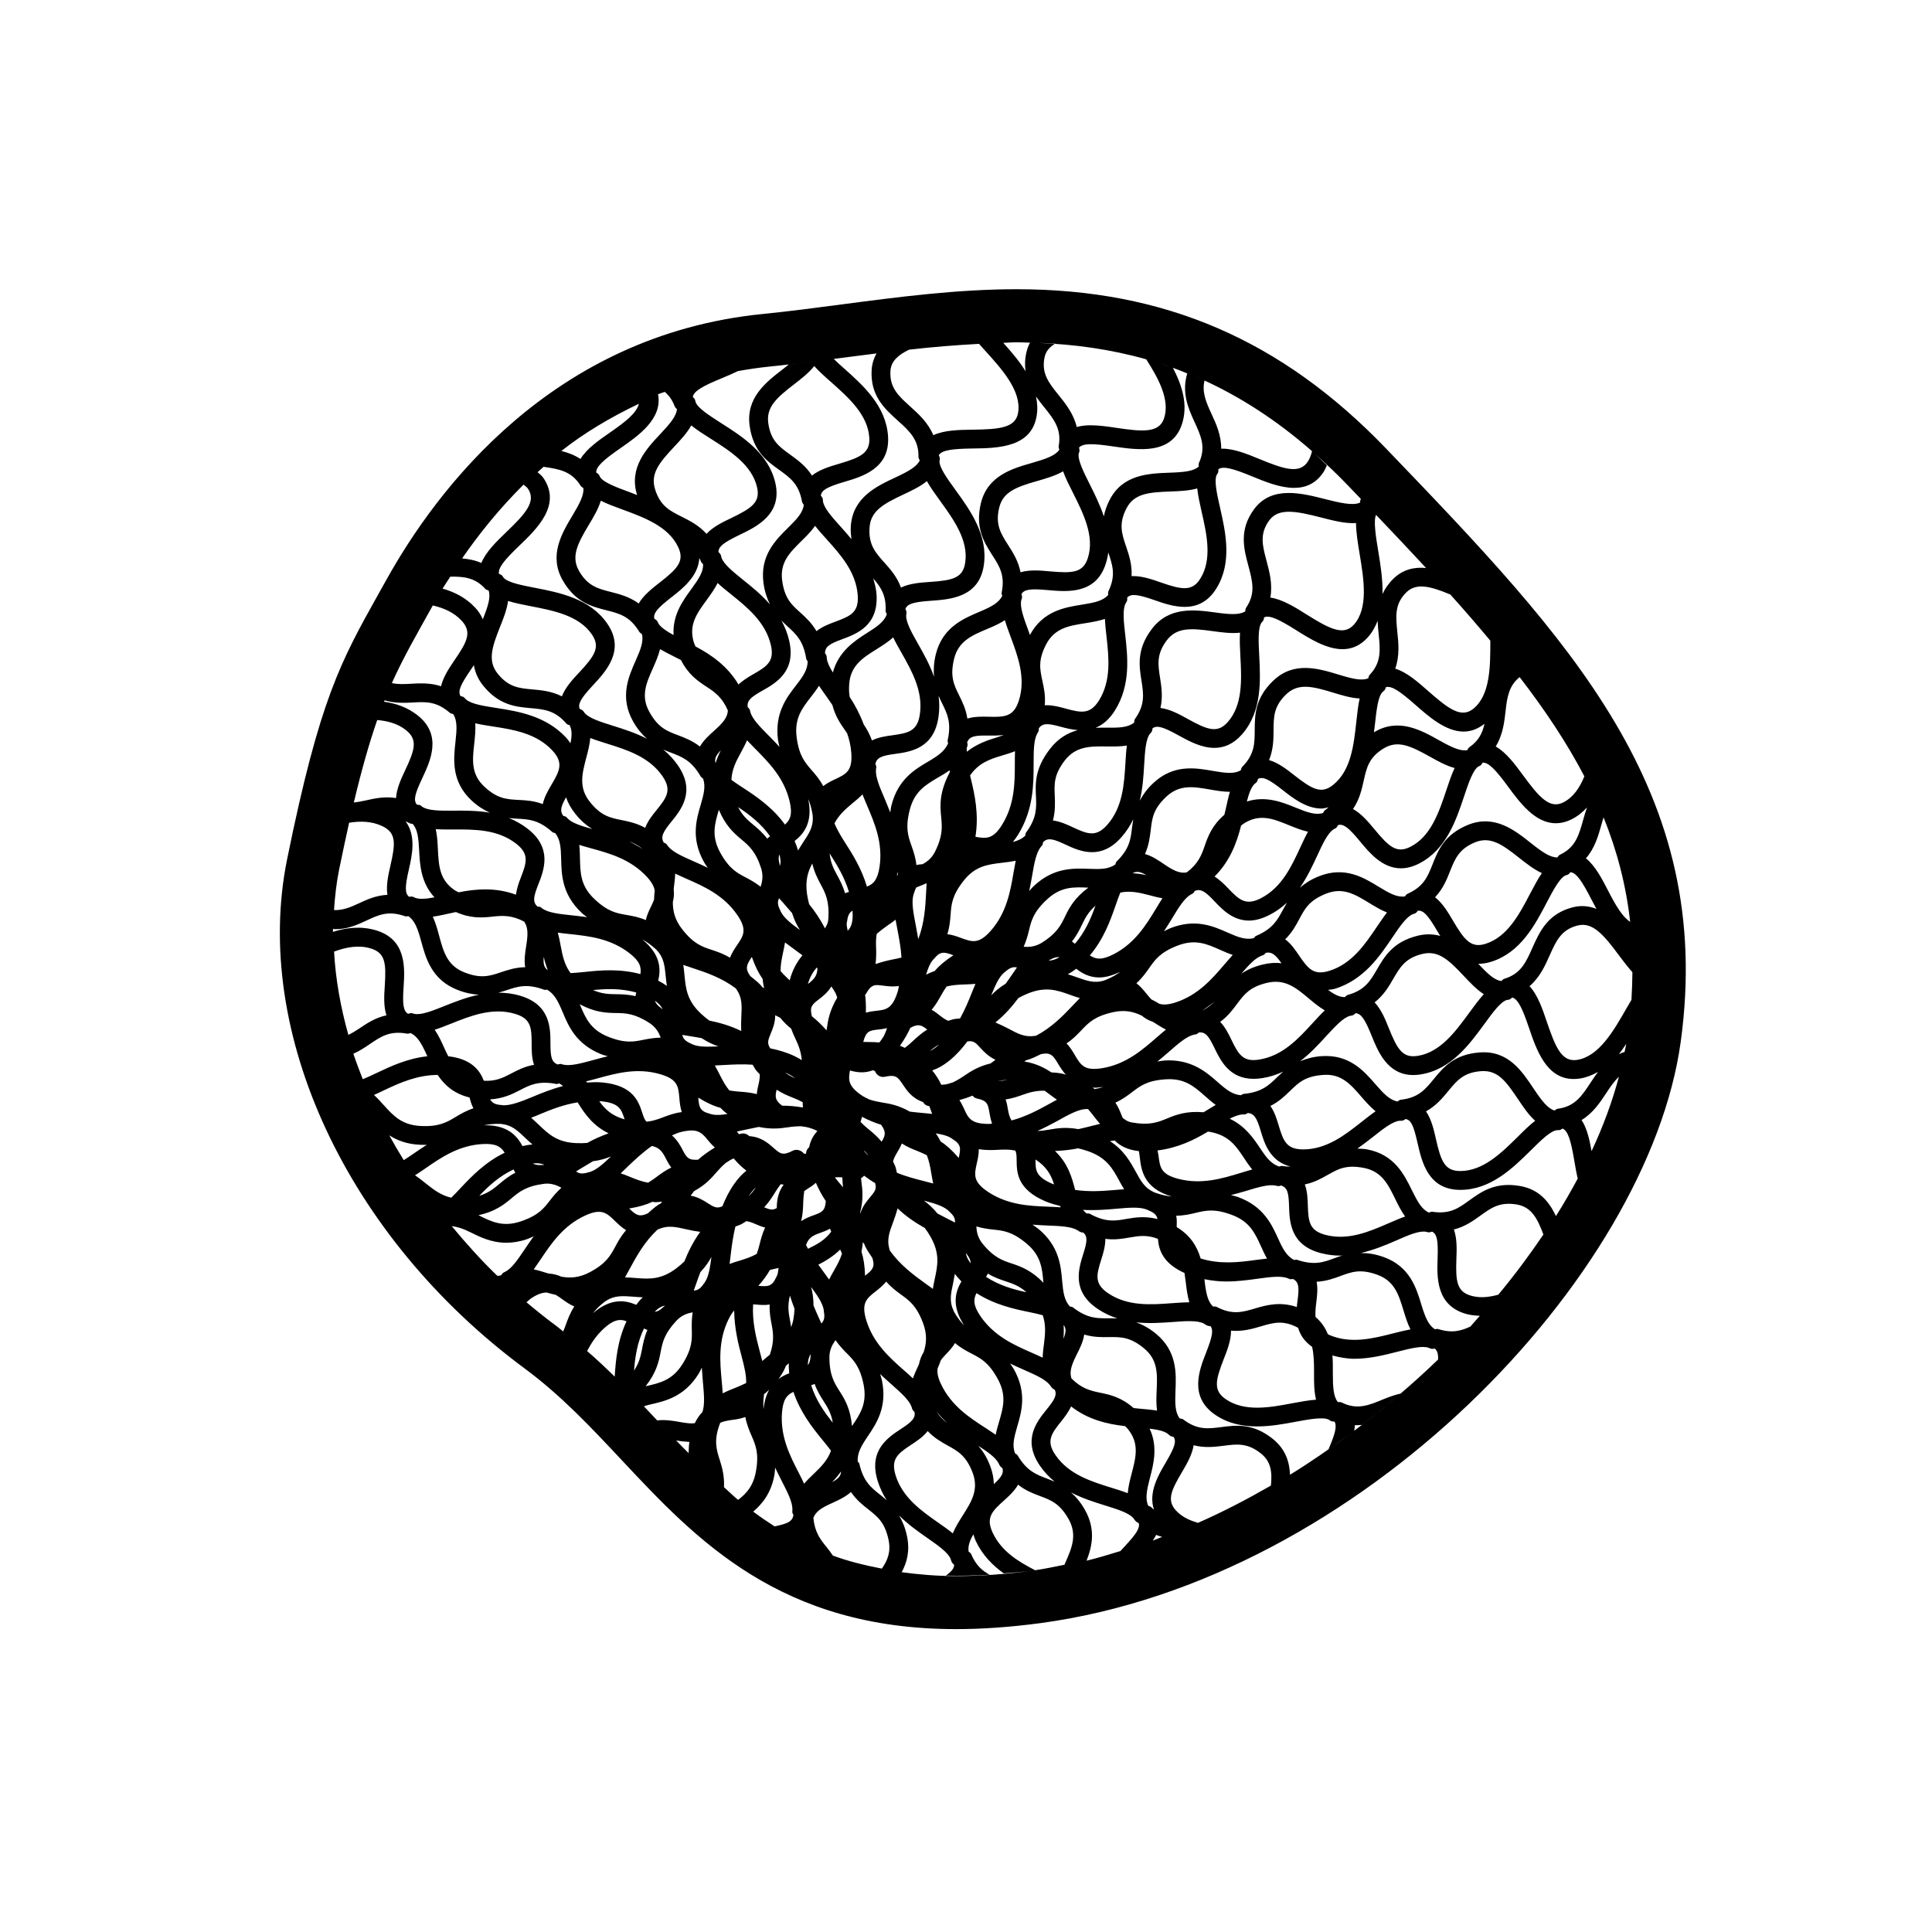 <svg width="57" height="57" viewBox="0 0 57 57" fill="none" xmlns="http://www.w3.org/2000/svg">
<path fill-rule="evenodd" clip-rule="evenodd" d="M48.133 29.498C48.085 29.579 48.038 29.66 47.988 29.746C47.608 30.412 47.176 31.167 46.531 31.27C46.073 31.342 45.89 30.892 45.634 30.141C45.51 29.772 45.368 29.353 45.126 29.095C45.433 28.832 45.587 28.485 45.72 28.187C45.909 27.763 46.058 27.429 46.541 27.306C46.991 27.19 47.322 27.588 47.777 28.203C47.901 28.371 48.029 28.534 48.161 28.684C48.159 28.951 48.149 29.223 48.133 29.498ZM48.035 30.525C48.081 30.193 48.109 29.87 48.131 29.551C48.111 29.869 48.081 30.193 48.035 30.525ZM47.93 31.035C47.873 31.055 47.814 31.074 47.761 31.1C47.841 31.004 47.909 30.898 47.98 30.796C47.968 30.875 47.946 30.956 47.93 31.035ZM46.661 33.045C47.005 32.836 47.212 32.518 47.392 32.245C47.515 32.058 47.627 31.896 47.763 31.768C47.57 32.49 47.302 33.224 46.956 33.963C46.897 33.633 46.825 33.292 46.661 33.045ZM45.905 35.878C45.711 35.469 45.424 35.095 44.857 34.993C44.125 34.86 43.715 35.152 43.357 35.409C43.034 35.644 42.783 35.828 42.258 35.751C42.222 35.746 42.191 35.766 42.157 35.775C41.949 35.682 41.826 35.463 41.66 35.125C41.428 34.652 41.138 34.061 40.335 33.911C40.227 33.891 40.14 33.892 40.048 33.887C40.211 33.771 40.366 33.653 40.508 33.541C40.805 33.306 41.087 33.083 41.293 33.066C41.313 33.065 41.335 33.066 41.356 33.065C41.402 33.064 41.434 33.034 41.471 33.014C41.64 33.05 41.706 33.216 41.824 33.73C41.948 34.277 42.135 35.105 43.081 35.105H43.084C43.985 35.104 44.639 34.456 45.166 33.937C45.45 33.655 45.743 33.364 45.934 33.344C45.955 33.344 45.978 33.344 45.998 33.342C46.039 33.341 46.068 33.314 46.102 33.296C46.264 33.368 46.348 33.657 46.448 34.252C46.476 34.416 46.506 34.594 46.548 34.772C46.349 35.142 46.138 35.51 45.905 35.878ZM39.954 42.211C39.962 42.156 39.973 42.1 39.973 42.046C40.045 42.051 40.112 42.044 40.182 42.039C40.573 41.739 40.955 41.43 41.327 41.112C41.148 41.156 40.974 41.216 40.814 41.282C40.381 41.463 40.036 41.607 39.579 41.375C39.544 41.359 39.508 41.369 39.472 41.366C39.339 41.206 39.322 40.921 39.323 40.497C39.324 40.335 39.324 40.164 39.311 39.991C39.53 40.05 39.748 40.088 39.958 40.088C40.42 40.088 40.856 39.975 41.237 39.878C41.607 39.784 41.958 39.696 42.148 39.764C42.166 39.772 42.187 39.78 42.206 39.788C42.247 39.805 42.287 39.792 42.328 39.787C42.406 39.846 42.434 39.944 42.428 40.11C41.658 40.855 40.827 41.555 39.954 42.211ZM37.552 42.452C36.968 41.985 36.474 42.046 36.037 42.103C35.639 42.155 35.324 42.194 34.908 41.877C34.878 41.854 34.841 41.858 34.806 41.85C34.668 41.669 34.665 41.416 34.68 41.043C34.703 40.516 34.731 39.86 34.096 39.342C33.886 39.171 33.699 39.079 33.521 39.013C33.902 39.054 34.273 39.026 34.603 39.003C34.981 38.974 35.336 38.95 35.52 39.051C35.537 39.062 35.553 39.074 35.573 39.086C35.616 39.113 35.666 39.126 35.715 39.127C35.804 39.247 35.767 39.437 35.587 39.898C35.381 40.421 35.071 41.212 35.858 41.744C36.24 42.003 36.666 42.084 37.086 42.084C37.486 42.084 37.882 42.011 38.236 41.945C38.63 41.872 39.035 41.798 39.205 41.885C39.222 41.898 39.239 41.909 39.258 41.92C39.294 41.943 39.334 41.937 39.372 41.942C39.454 42.076 39.383 42.327 39.192 42.763C39.398 42.621 39.598 42.473 39.799 42.324C39.236 42.74 38.659 43.142 38.06 43.509C38.044 43.13 37.928 42.755 37.552 42.452ZM37.496 43.829C36.794 44.233 36.078 44.607 35.343 44.929C35.123 44.864 34.914 44.775 34.744 44.614C34.411 44.301 34.526 44.015 34.869 43.437C35.007 43.202 35.172 42.924 35.216 42.64C35.549 42.725 35.849 42.686 36.106 42.654C36.499 42.603 36.807 42.566 37.206 42.886C37.492 43.117 37.538 43.415 37.496 43.829ZM34.109 45.283C34.171 45.314 34.229 45.322 34.288 45.342C34.194 45.378 34.102 45.419 34.01 45.453C34.043 45.395 34.086 45.342 34.109 45.283ZM32.057 46.045C32.223 45.62 32.333 45.12 32.009 44.546C31.879 44.313 31.74 44.159 31.599 44.032C31.937 44.208 32.291 44.318 32.607 44.417C32.968 44.529 33.311 44.636 33.442 44.795C33.453 44.813 33.466 44.831 33.479 44.847C33.51 44.89 33.55 44.917 33.595 44.935C33.636 45.081 33.533 45.244 33.195 45.609C33.15 45.657 33.102 45.707 33.055 45.761C32.723 45.86 32.391 45.967 32.057 46.045ZM31.424 46.118C31.417 46.134 31.413 46.15 31.406 46.165C31.118 46.222 30.829 46.285 30.54 46.327C30.054 46.077 29.552 45.777 29.292 45.23C29.079 44.784 29.258 44.594 29.619 44.271C29.757 44.147 29.926 43.995 30.037 43.803C30.259 43.979 30.48 44.062 30.686 44.139C31.01 44.261 31.266 44.357 31.527 44.818C31.791 45.29 31.621 45.674 31.424 46.118ZM28.207 46.499C27.629 46.499 27.104 46.452 26.602 46.385C26.757 46.099 26.851 45.76 26.76 45.325C26.706 45.063 26.621 44.875 26.526 44.711C26.794 44.98 27.098 45.193 27.368 45.381C27.679 45.599 27.972 45.804 28.048 45.996C28.053 46.015 28.06 46.037 28.067 46.058C28.083 46.104 28.116 46.138 28.15 46.168C28.15 46.271 28.076 46.364 27.905 46.485C28.315 46.495 28.743 46.487 29.198 46.459C28.977 46.34 28.792 46.182 28.651 45.848C28.636 45.814 28.601 45.799 28.576 45.775C28.555 45.614 28.608 45.457 28.717 45.267C28.737 45.333 28.757 45.397 28.791 45.47C28.99 45.889 29.289 46.186 29.615 46.42C29.899 46.394 30.172 46.378 30.475 46.338C29.654 46.448 28.902 46.499 28.207 46.499ZM24.386 45.643C24.196 45.412 24.036 45.198 23.997 44.781C24.075 44.579 24.266 44.47 24.567 44.337C24.735 44.26 24.942 44.166 25.106 44.019C25.264 44.251 25.449 44.399 25.623 44.535C25.894 44.749 26.109 44.919 26.216 45.436C26.288 45.787 26.185 46.04 26.017 46.279C25.504 46.18 25.017 46.059 24.573 45.895C24.512 45.805 24.448 45.72 24.386 45.643ZM23.726 45.529C23.993 45.66 24.268 45.782 24.56 45.89C24.268 45.782 23.993 45.66 23.726 45.529ZM21.36 43.876C21.375 43.567 21.312 43.313 21.239 43.087C21.136 42.766 21.05 42.489 21.245 41.989C21.246 41.986 21.244 41.982 21.245 41.978C21.341 41.936 21.451 41.912 21.585 41.894C21.707 41.878 21.85 41.859 21.99 41.806C22.031 42.029 22.105 42.201 22.174 42.361C22.295 42.638 22.398 42.878 22.302 43.413C22.225 43.839 22.026 44.061 21.776 44.252C21.632 44.133 21.499 44.001 21.36 43.876ZM20.477 43.038C20.683 43.246 20.893 43.446 21.104 43.645C20.893 43.446 20.683 43.246 20.477 43.038ZM20.339 42.541C20.321 42.656 20.321 42.762 20.316 42.872C20.193 42.747 20.068 42.625 19.949 42.499C20.065 42.519 20.199 42.534 20.339 42.541ZM18.997 41.49C19.056 41.474 19.102 41.454 19.174 41.439C19.624 41.338 20.185 41.212 20.607 40.538C20.65 40.469 20.672 40.412 20.706 40.349C20.715 40.505 20.728 40.657 20.74 40.799C20.773 41.153 20.797 41.459 20.721 41.664C20.638 41.744 20.564 41.854 20.499 41.988C20.398 42.005 20.259 41.99 20.044 41.951C19.855 41.917 19.624 41.88 19.39 41.906C19.512 42.037 19.633 42.166 19.755 42.295C19.504 42.028 19.253 41.759 18.997 41.49ZM18.705 40.437C18.738 40.036 18.8 39.608 18.999 39.195C19.035 39.208 19.062 39.228 19.101 39.237C19.01 39.445 18.975 39.628 18.943 39.799C18.902 40.011 18.861 40.204 18.705 40.437ZM18.136 40.601C18.135 40.605 18.135 40.608 18.135 40.613C18.136 40.614 18.137 40.616 18.138 40.617C17.871 40.355 17.594 40.095 17.305 39.845C17.31 39.849 17.316 39.854 17.322 39.859C17.445 39.623 17.597 39.394 17.819 39.191C18.02 39.01 18.167 38.944 18.306 38.944C18.367 38.944 18.424 38.959 18.485 38.98C18.218 39.55 18.168 40.121 18.136 40.601ZM16.559 37.665C16.451 37.615 16.329 37.582 16.191 37.574C16.172 37.569 16.154 37.564 16.136 37.559C16.011 37.519 15.881 37.479 15.747 37.451C15.814 37.356 15.881 37.255 15.951 37.155C16.264 36.687 16.62 36.158 17.265 35.862C17.749 35.639 17.903 35.787 18.152 36.031C18.241 36.117 18.344 36.216 18.472 36.294C18.323 36.465 18.233 36.628 18.151 36.783C18.007 37.048 17.882 37.278 17.403 37.533C17.08 37.704 16.817 37.712 16.559 37.665ZM16.697 39.075C16.671 39.145 16.647 39.214 16.616 39.281C16.547 39.228 16.482 39.17 16.41 39.117C16.111 38.896 15.819 38.662 15.533 38.421C15.585 38.379 15.627 38.332 15.685 38.295C15.877 38.17 16.013 38.134 16.133 38.134C16.218 38.159 16.302 38.182 16.395 38.201C16.457 38.237 16.52 38.281 16.589 38.331C16.688 38.403 16.805 38.487 16.944 38.545C16.82 38.735 16.755 38.911 16.697 39.075ZM13.327 36.174C13.489 36.193 13.655 36.244 13.871 36.352C14.161 36.496 14.5 36.665 14.937 36.665C15.123 36.665 15.326 36.635 15.552 36.558C15.627 36.532 15.68 36.501 15.747 36.474C15.654 36.601 15.569 36.727 15.489 36.845C15.284 37.151 15.106 37.417 14.909 37.519C14.892 37.527 14.873 37.537 14.854 37.546C14.819 37.563 14.808 37.598 14.784 37.625C14.744 37.638 14.708 37.641 14.672 37.64C14.192 37.178 13.75 36.684 13.327 36.174ZM12.244 34.676C12.343 34.613 12.442 34.545 12.543 34.476C13.006 34.155 13.531 33.792 14.237 33.753C14.629 33.731 14.779 33.831 14.889 34.009C14.322 34.283 13.922 34.696 13.593 35.047C13.495 35.152 13.403 35.249 13.314 35.336C13.02 35.27 12.802 35.107 12.568 34.919C12.466 34.838 12.361 34.753 12.244 34.676ZM11.485 33.496C11.717 33.644 12.003 33.757 12.389 33.774C12.441 33.776 12.493 33.777 12.541 33.777C12.56 33.777 12.574 33.774 12.593 33.774C12.463 33.857 12.341 33.94 12.228 34.018C12.116 34.095 12.012 34.166 11.912 34.228C11.762 33.988 11.62 33.743 11.485 33.496ZM10.425 31.088C10.606 31.009 10.764 30.904 10.911 30.804C11.241 30.58 11.498 30.401 12.019 30.497C12.053 30.503 12.08 30.483 12.112 30.478C12.321 30.576 12.441 30.794 12.597 31.139C12.602 31.148 12.606 31.154 12.609 31.163C12.024 31.226 11.534 31.456 11.12 31.652C10.973 31.722 10.833 31.788 10.703 31.84C10.605 31.591 10.51 31.341 10.425 31.088ZM11.401 29.955C11.065 30.028 10.816 30.198 10.6 30.344C10.489 30.419 10.384 30.48 10.278 30.534C10.049 29.717 9.901 28.895 9.856 28.075C10.213 27.944 10.576 27.875 10.931 27.98C11.37 28.11 11.396 28.417 11.352 29.088C11.334 29.359 11.312 29.682 11.401 29.955ZM9.826 27.406C9.849 27.407 9.877 27.414 9.898 27.414C10.263 27.414 10.549 27.281 10.81 27.16C11.172 26.99 11.46 26.857 11.953 27.033C11.986 27.044 12.015 27.03 12.048 27.029C12.237 27.159 12.323 27.393 12.423 27.759C12.561 28.267 12.732 28.903 13.495 29.204C13.737 29.299 13.942 29.336 14.128 29.347C13.759 29.424 13.417 29.559 13.114 29.68C12.763 29.82 12.426 29.955 12.226 29.912C12.206 29.906 12.185 29.899 12.165 29.895C12.121 29.882 12.081 29.9 12.04 29.91C11.901 29.829 11.871 29.644 11.907 29.124C11.944 28.564 12 27.715 11.089 27.446C10.649 27.316 10.221 27.367 9.821 27.493C9.821 27.464 9.826 27.435 9.826 27.406ZM10.3 24.273C10.64 24.219 10.974 24.228 11.281 24.374C11.693 24.572 11.67 24.88 11.519 25.537C11.459 25.801 11.385 26.117 11.43 26.4C11.087 26.418 10.814 26.545 10.577 26.656C10.332 26.77 10.116 26.86 9.854 26.85C9.882 26.45 9.925 26.052 10.004 25.66C10.109 25.152 10.205 24.697 10.3 24.273ZM11.31 20.754C11.256 20.892 11.203 21.034 11.149 21.183C11.203 21.034 11.256 20.892 11.31 20.754ZM11.559 20.159C11.495 20.303 11.432 20.453 11.37 20.607C11.432 20.453 11.495 20.303 11.559 20.159ZM12.77 17.863C13.092 17.938 13.391 18.067 13.616 18.309C13.927 18.643 13.793 18.921 13.411 19.475C13.259 19.7 13.076 19.968 13.012 20.247C12.807 20.179 12.61 20.162 12.429 20.162C12.323 20.162 12.222 20.167 12.125 20.173C11.923 20.185 11.741 20.193 11.561 20.153C11.904 19.389 12.282 18.738 12.762 17.875C12.764 17.872 12.767 17.866 12.77 17.863ZM13.285 17.013C13.687 17.008 14.019 17.039 14.323 17.379C14.348 17.407 14.385 17.406 14.416 17.422C14.483 17.617 14.399 17.883 14.245 18.27C14.194 18.157 14.128 18.043 14.022 17.93C13.748 17.635 13.411 17.467 13.057 17.365C13.123 17.256 13.212 17.13 13.285 17.013ZM15.446 14.298C15.487 14.338 15.541 14.365 15.573 14.413C15.832 14.794 15.504 15.155 14.932 15.704C14.652 15.974 14.333 16.281 14.201 16.61C14.012 16.525 13.821 16.493 13.634 16.475C14.111 15.783 14.71 15.029 15.446 14.298ZM18.85 11.912C18.781 12.185 18.466 12.436 17.993 12.763C17.673 12.984 17.308 13.238 17.126 13.541C16.944 13.422 16.752 13.352 16.562 13.305C17.229 12.777 18.007 12.314 18.85 11.912ZM19.613 11.562C19.732 11.664 19.832 11.792 19.902 11.981C19.915 12.019 19.946 12.043 19.972 12.071C19.954 12.276 19.775 12.493 19.489 12.797C19.068 13.244 18.547 13.8 18.796 14.605C18.72 14.576 18.641 14.543 18.566 14.516C18.192 14.379 17.804 14.235 17.703 14.073C17.696 14.054 17.686 14.034 17.676 14.015C17.656 13.977 17.62 13.964 17.59 13.94C17.586 13.763 17.811 13.565 18.309 13.22C18.846 12.847 19.552 12.35 19.415 11.631C19.477 11.606 19.549 11.586 19.613 11.562ZM20.37 11.296C20.44 11.274 20.505 11.248 20.577 11.227C20.505 11.248 20.44 11.274 20.37 11.296ZM22.655 10.82C23.148 10.771 23.643 10.709 24.137 10.646C23.849 10.682 23.56 10.72 23.272 10.752C23.214 10.799 23.157 10.846 23.088 10.899C22.603 11.273 21.996 11.739 22.118 12.574C22.224 13.315 22.631 13.606 22.989 13.863C23.313 14.097 23.57 14.281 23.661 14.797C23.666 14.836 23.696 14.862 23.715 14.893C23.689 15.117 23.522 15.303 23.259 15.562C22.881 15.933 22.414 16.395 22.526 17.206C22.563 17.47 22.634 17.664 22.718 17.834C22.469 17.546 22.181 17.315 21.924 17.108C21.629 16.87 21.349 16.645 21.285 16.449C21.281 16.427 21.276 16.408 21.27 16.386C21.259 16.342 21.225 16.319 21.197 16.286C21.198 16.125 21.345 16.01 21.814 15.783C22.322 15.54 23.087 15.172 22.875 14.247C22.672 13.37 21.896 12.876 21.271 12.48C20.935 12.264 20.587 12.043 20.523 11.864C20.518 11.843 20.513 11.821 20.507 11.8C20.497 11.761 20.463 11.739 20.439 11.71C20.473 11.535 20.735 11.389 21.295 11.159C21.447 11.095 21.611 11.026 21.773 10.948C22.061 10.897 22.352 10.852 22.655 10.82ZM25.647 12.907C25.677 13.363 25.396 13.494 24.751 13.684C24.491 13.76 24.18 13.853 23.955 14.03C23.77 13.741 23.525 13.566 23.313 13.413C22.994 13.183 22.74 13.002 22.668 12.493C22.597 12.015 22.909 11.738 23.428 11.339C23.637 11.176 23.861 11.005 24.023 10.8C24.165 10.959 24.343 11.118 24.531 11.283C25.033 11.729 25.602 12.236 25.647 12.907ZM25.86 10.427C25.784 10.564 25.729 10.72 25.717 10.904C25.666 11.671 26.101 12.061 26.484 12.406C26.834 12.721 27.11 12.971 27.098 13.483C27.098 13.522 27.122 13.549 27.136 13.583C27.047 13.772 26.797 13.909 26.412 14.089C25.856 14.35 25.164 14.675 25.102 15.515C25.091 15.662 25.106 15.785 25.121 15.907C25.016 15.779 24.907 15.655 24.805 15.542C24.551 15.26 24.311 14.995 24.28 14.79C24.28 14.769 24.278 14.747 24.276 14.727C24.272 14.684 24.24 14.655 24.217 14.62C24.242 14.458 24.402 14.367 24.908 14.217C25.448 14.059 26.263 13.818 26.2 12.87C26.141 11.972 25.453 11.359 24.9 10.868C24.794 10.775 24.692 10.682 24.598 10.589C25.019 10.536 25.439 10.481 25.86 10.427ZM28.885 10.145C28.936 10.202 28.985 10.259 29.038 10.317C29.554 10.884 30.14 11.527 30.038 12.173C29.966 12.627 29.48 12.667 28.688 12.677C28.299 12.682 27.856 12.689 27.536 12.84C27.38 12.467 27.099 12.213 26.856 11.994C26.511 11.683 26.239 11.439 26.271 10.941C26.29 10.652 26.501 10.472 26.821 10.316C27.508 10.237 28.196 10.182 28.885 10.145ZM29.996 10.098C30.127 10.098 30.258 10.107 30.388 10.11C30.342 10.196 30.307 10.29 30.282 10.397C30.234 10.604 30.234 10.785 30.257 10.952C30.069 10.648 29.831 10.373 29.6 10.115C29.732 10.112 29.864 10.098 29.996 10.098ZM38.592 13.607C38.349 13.997 37.886 13.843 37.152 13.541C36.806 13.398 36.411 13.237 36.066 13.237C36.053 13.237 36.042 13.237 36.029 13.238C36.033 12.833 35.872 12.489 35.735 12.193C35.576 11.85 35.458 11.561 35.537 11.226C36.595 11.715 37.654 12.387 38.709 13.311C38.683 13.416 38.648 13.516 38.592 13.607ZM39.764 14.318C39.897 14.456 40.02 14.585 40.15 14.72C40.147 14.727 40.147 14.732 40.143 14.739C40.124 14.766 40.132 14.797 40.124 14.829C39.916 14.926 39.514 14.832 39.111 14.729C38.401 14.548 37.523 14.322 37.004 15.017C36.545 15.634 36.697 16.198 36.832 16.696C36.953 17.152 37.051 17.51 36.762 17.933C36.74 17.965 36.746 18.002 36.739 18.037C36.562 18.148 36.278 18.129 35.857 18.07C35.25 17.988 34.491 17.886 33.983 18.556C33.53 19.153 33.608 19.647 33.677 20.083C33.739 20.477 33.787 20.789 33.483 21.216C33.461 21.249 33.467 21.285 33.459 21.32C33.281 21.462 33.029 21.474 32.657 21.468C32.55 21.468 32.438 21.468 32.325 21.472C32.527 21.388 32.725 21.234 32.9 20.951C33.364 20.2 33.27 19.38 33.197 18.721C33.154 18.345 33.114 17.989 33.208 17.804C33.22 17.786 33.231 17.769 33.241 17.749C33.263 17.711 33.255 17.669 33.257 17.628C33.372 17.513 33.557 17.531 34.053 17.703C34.309 17.793 34.63 17.905 34.949 17.905C35.29 17.905 35.629 17.777 35.887 17.361C36.362 16.596 36.158 15.697 35.995 14.976C35.907 14.587 35.815 14.184 35.896 14.012C35.909 13.993 35.92 13.975 35.931 13.956C35.951 13.921 35.944 13.882 35.947 13.842C36.093 13.743 36.383 13.825 36.94 14.054C37.314 14.208 37.764 14.394 38.179 14.394C38.518 14.394 38.834 14.269 39.064 13.902C39.098 13.845 39.12 13.786 39.147 13.727C39.028 13.615 38.909 13.496 38.789 13.385C39.115 13.673 39.439 13.979 39.764 14.318ZM42.073 16.757C41.732 16.726 41.4 16.793 41.111 17.072C40.96 17.221 40.861 17.372 40.789 17.523C40.798 17.09 40.726 16.642 40.659 16.238C40.596 15.858 40.514 15.35 40.599 15.191C41.108 15.725 41.603 16.249 42.073 16.757ZM43.969 18.902C43.971 19.66 43.968 20.507 43.468 20.91C43.107 21.203 42.722 20.903 42.127 20.38C41.836 20.123 41.504 19.831 41.164 19.727C41.298 19.347 41.26 18.969 41.226 18.645C41.179 18.183 41.14 17.817 41.498 17.47C41.792 17.187 42.214 17.3 42.789 17.54C43.206 18.002 43.595 18.454 43.969 18.902ZM46.744 22.905C46.605 23.243 46.415 23.525 46.126 23.671C45.716 23.882 45.399 23.505 44.931 22.868C44.7 22.554 44.437 22.197 44.128 22.024C44.34 21.681 44.382 21.304 44.419 20.981C44.464 20.564 44.518 20.231 44.834 19.977C45.588 20.956 46.231 21.922 46.744 22.905ZM44.379 28.878C44.342 28.889 44.322 28.921 44.295 28.943C44.093 28.921 43.892 28.732 43.614 28.436C43.734 28.436 43.865 28.417 44.007 28.371C44.864 28.097 45.292 27.281 45.634 26.626C45.821 26.272 46.012 25.906 46.186 25.828C46.208 25.822 46.228 25.815 46.249 25.809C46.287 25.794 46.307 25.759 46.335 25.732C46.511 25.753 46.679 26.003 46.953 26.539C46.999 26.627 47.049 26.721 47.1 26.815C46.891 26.734 46.665 26.702 46.405 26.767C45.661 26.956 45.423 27.49 45.212 27.96C45.022 28.391 44.869 28.731 44.379 28.878ZM38.455 33.911H38.449C37.959 33.911 37.864 33.669 37.725 33.205C37.672 33.029 37.608 32.81 37.481 32.629C37.734 32.503 37.904 32.337 38.063 32.184C38.31 31.942 38.507 31.752 39.033 31.714C39.572 31.67 39.849 31.992 40.167 32.36C40.293 32.505 40.429 32.66 40.584 32.787C40.448 32.88 40.309 32.99 40.164 33.105C39.687 33.481 39.147 33.907 38.455 33.911ZM40.968 36.09C40.411 36.332 39.778 36.607 39.11 36.434C38.631 36.308 38.601 36.05 38.585 35.566C38.579 35.381 38.574 35.152 38.496 34.944C38.773 34.888 38.98 34.771 39.171 34.663C39.475 34.492 39.709 34.356 40.232 34.456C40.763 34.556 40.948 34.933 41.162 35.37C41.247 35.544 41.336 35.728 41.456 35.891C41.3 35.945 41.137 36.017 40.968 36.09ZM38.811 38.854C38.804 38.735 38.811 38.604 38.833 38.441C38.855 38.258 38.886 38.032 38.845 37.815C39.125 37.802 39.348 37.72 39.555 37.644C39.879 37.524 40.137 37.429 40.634 37.609C41.143 37.793 41.265 38.195 41.407 38.66C41.464 38.845 41.522 39.041 41.613 39.221C41.451 39.251 41.279 39.294 41.1 39.339C40.513 39.489 39.845 39.659 39.211 39.382C39.196 39.374 39.19 39.366 39.174 39.359C39.098 39.172 38.984 39.001 38.811 38.854ZM36.103 40.1C36.203 39.847 36.321 39.546 36.319 39.259C36.662 39.29 36.95 39.205 37.201 39.131C37.571 39.021 37.865 38.939 38.298 39.175C38.358 39.376 38.479 39.574 38.711 39.736C38.76 39.944 38.77 40.19 38.768 40.494C38.767 40.759 38.765 41.041 38.828 41.295C38.616 41.31 38.383 41.353 38.135 41.399C37.477 41.524 36.727 41.664 36.169 41.284C35.79 41.028 35.858 40.727 36.103 40.1ZM36.18 37.808C36.511 37.808 36.822 37.765 37.1 37.727C37.464 37.677 37.78 37.633 37.989 37.71C38.007 37.717 38.026 37.726 38.045 37.735C38.081 37.749 38.117 37.735 38.153 37.735C38.32 37.831 38.334 37.974 38.282 38.37C38.274 38.43 38.265 38.495 38.26 38.561C37.776 38.398 37.389 38.497 37.042 38.599C36.662 38.713 36.358 38.802 35.894 38.557C35.861 38.538 35.823 38.548 35.788 38.546C35.624 38.387 35.58 38.14 35.537 37.769C35.535 37.759 35.534 37.749 35.533 37.74C35.755 37.785 35.972 37.808 36.18 37.808ZM34.716 36.202C34.719 36.097 34.726 35.986 34.702 35.867C34.93 35.866 35.111 35.823 35.281 35.782C35.577 35.712 35.83 35.652 36.338 35.841C36.868 36.036 37.023 36.376 37.202 36.768C37.256 36.888 37.311 37.011 37.381 37.132C37.266 37.144 37.145 37.159 37.024 37.176C36.536 37.244 35.988 37.305 35.422 37.129C35.322 36.789 35.131 36.453 34.716 36.202ZM32.697 38.157C32.286 37.881 32.342 37.627 32.489 37.165C32.545 36.988 32.613 36.771 32.611 36.55C32.891 36.587 33.124 36.546 33.34 36.508C33.614 36.46 33.847 36.428 34.163 36.55C34.186 36.885 34.321 37.276 34.946 37.557C34.96 37.647 34.972 37.739 34.984 37.834C35.007 38.026 35.032 38.23 35.089 38.422C34.923 38.423 34.748 38.436 34.563 38.449C33.954 38.495 33.269 38.542 32.697 38.157ZM32.707 38.893C32.371 38.897 32.079 38.902 31.654 38.571C31.628 38.55 31.594 38.555 31.564 38.546C31.401 38.36 31.368 38.14 31.337 37.792C31.297 37.333 31.246 36.76 30.633 36.253C30.571 36.202 30.518 36.173 30.46 36.131C30.616 36.144 30.766 36.15 30.909 36.157C31.277 36.171 31.597 36.184 31.788 36.295C31.804 36.307 31.823 36.318 31.84 36.33C31.878 36.354 31.921 36.363 31.965 36.366C32.092 36.487 32.074 36.635 31.959 36.997C31.822 37.435 31.611 38.098 32.387 38.618C32.574 38.744 32.767 38.832 32.962 38.896C32.875 38.893 32.789 38.892 32.707 38.893ZM31.374 39.497C31.387 39.368 31.388 39.232 31.38 39.089C31.458 39.193 31.455 39.307 31.374 39.497ZM31.311 41.932C31.41 41.811 31.52 41.661 31.602 41.495C32.098 41.883 32.668 42.016 33.192 42.075C33.223 42.107 33.251 42.129 33.282 42.169C33.619 42.591 33.512 42.997 33.389 43.468C33.339 43.656 33.289 43.853 33.272 44.054C33.118 43.994 32.948 43.941 32.772 43.887C32.193 43.707 31.534 43.501 31.142 42.932C30.86 42.525 31.006 42.309 31.311 41.932ZM28.932 38.84C28.709 38.517 28.715 38.337 28.809 38.151C29.338 38.491 29.9 38.616 30.371 38.712C30.515 38.741 30.642 38.771 30.764 38.803C30.862 39.087 30.838 39.356 30.8 39.652C30.783 39.781 30.765 39.916 30.762 40.055C30.657 40.004 30.546 39.957 30.436 39.908C29.919 39.681 29.336 39.423 28.932 38.84ZM24.773 41.048C24.611 40.793 24.469 40.57 24.47 40.027C24.472 40.006 24.473 39.987 24.474 39.966C24.49 39.796 24.56 39.665 24.65 39.538C24.756 39.691 24.868 39.812 24.976 39.919C25.188 40.133 25.372 40.318 25.479 40.851C25.588 41.404 25.381 41.713 25.138 42.071C25.138 42.072 25.137 42.073 25.136 42.075C25.093 41.574 24.929 41.29 24.773 41.048ZM24.813 43.413C24.808 43.545 24.734 43.63 24.55 43.726C24.643 43.633 24.729 43.529 24.813 43.413ZM23.932 40.869C23.967 40.853 23.999 40.849 24.034 40.829C24.11 41.043 24.21 41.2 24.305 41.348C24.421 41.529 24.523 41.697 24.57 41.974C24.317 41.66 24.071 41.307 23.932 40.869ZM23.565 43.452C23.306 42.95 23.016 42.383 23.071 41.675C23.102 41.286 23.219 41.151 23.409 41.065C23.607 41.662 23.963 42.114 24.267 42.485C24.359 42.596 24.442 42.7 24.517 42.801C24.414 43.084 24.223 43.277 24.007 43.484C23.913 43.574 23.814 43.669 23.723 43.774C23.674 43.666 23.62 43.56 23.565 43.452ZM23.443 45.377C23.273 45.286 23.105 45.193 22.943 45.093C23.105 45.193 23.273 45.286 23.443 45.377ZM22.849 43.511C22.862 43.432 22.862 43.37 22.869 43.3C22.936 43.441 23.004 43.578 23.069 43.704C23.237 44.031 23.382 44.316 23.379 44.537C23.377 44.559 23.376 44.58 23.375 44.601C23.373 44.639 23.396 44.667 23.409 44.702C23.373 44.891 23.241 44.952 22.852 45.033C22.635 44.894 22.426 44.75 22.222 44.598C22.495 44.364 22.752 44.049 22.849 43.511ZM22.693 41.002C22.612 41.147 22.552 41.333 22.526 41.575C22.515 41.451 22.518 41.31 22.542 41.133C22.594 41.096 22.643 41.046 22.693 41.002ZM22.294 38.487C22.413 38.498 22.559 38.511 22.708 38.489C22.697 38.717 22.733 38.9 22.765 39.073C22.814 39.334 22.848 39.574 22.713 39.967C22.639 40.027 22.564 40.088 22.49 40.154C22.468 40.066 22.444 39.976 22.419 39.885C22.308 39.466 22.188 39.002 22.219 38.483C22.245 38.485 22.265 38.485 22.294 38.487ZM21.81 37.197C21.718 37.224 21.621 37.253 21.525 37.29C21.538 37.199 21.547 37.107 21.559 37.012C21.59 36.75 21.627 36.471 21.697 36.186C21.761 36.159 21.816 36.148 21.883 36.112C21.937 36.083 21.97 36.056 22.017 36.028C22.104 36.038 22.187 36.07 22.283 36.111C22.366 36.148 22.464 36.19 22.573 36.216C22.489 36.4 22.448 36.561 22.41 36.713C22.387 36.808 22.359 36.901 22.325 36.995C22.164 37.085 21.993 37.14 21.81 37.197ZM21.497 38.918C21.552 38.805 21.606 38.727 21.661 38.663C21.665 39.181 21.779 39.641 21.883 40.03C21.964 40.332 22.023 40.591 22.014 40.804C21.911 40.855 21.805 40.9 21.692 40.946C21.571 40.994 21.446 41.044 21.322 41.108C21.315 40.991 21.305 40.871 21.293 40.748C21.241 40.188 21.182 39.552 21.497 38.918ZM20.884 35.499C20.753 35.415 20.589 35.313 20.375 35.276C20.41 35.232 20.442 35.187 20.478 35.142C20.811 34.959 20.985 34.764 21.138 34.586C21.224 34.488 21.309 34.397 21.416 34.307C21.479 34.27 21.533 34.227 21.602 34.196C21.621 34.187 21.632 34.186 21.649 34.179C21.75 34.303 21.873 34.425 22.021 34.538C21.902 34.632 21.779 34.76 21.654 34.939C21.503 35.155 21.4 35.371 21.314 35.587C21.151 35.665 21.06 35.612 20.884 35.499ZM20.535 37.887C20.575 37.772 20.617 37.652 20.664 37.53C20.817 37.369 20.914 37.222 20.989 37.083C20.952 37.38 20.911 37.644 20.808 37.811C20.795 37.829 20.783 37.845 20.772 37.864C20.771 37.866 20.769 37.866 20.768 37.867C20.665 38.023 20.579 38.072 20.468 38.075C20.491 38.014 20.512 37.951 20.535 37.887ZM19.249 35.457C19.28 35.458 19.303 35.469 19.334 35.469C19.398 35.469 19.467 35.458 19.536 35.452C19.522 35.468 19.508 35.489 19.493 35.505C19.469 35.52 19.447 35.53 19.422 35.545C19.305 35.623 19.212 35.711 19.112 35.798C18.86 35.917 18.763 35.848 18.563 35.654C18.854 35.608 19.078 35.538 19.249 35.457ZM18.514 34.424C18.727 34.219 18.959 34 19.232 33.81C19.47 33.859 19.55 33.995 19.645 34.181C19.689 34.263 19.736 34.356 19.805 34.445C19.623 34.535 19.489 34.634 19.364 34.728C19.284 34.788 19.206 34.842 19.12 34.893C18.937 34.861 18.771 34.797 18.593 34.724C18.503 34.687 18.41 34.649 18.313 34.617C18.38 34.554 18.446 34.49 18.514 34.424ZM17.682 32.49C17.699 32.492 17.713 32.489 17.729 32.49C18.27 32.543 18.329 32.724 18.419 32.998C18.421 33.005 18.426 33.016 18.429 33.025C18.059 32.923 17.851 32.73 17.682 32.49ZM17.167 34.456C17.273 34.392 17.382 34.325 17.494 34.26C17.713 34.232 17.882 34.179 18.026 34.119C17.81 34.325 17.612 34.505 17.425 34.569C17.407 34.574 17.386 34.581 17.367 34.586C17.366 34.586 17.364 34.585 17.362 34.586C17.18 34.643 17.084 34.628 16.997 34.561C17.053 34.527 17.11 34.492 17.167 34.456ZM15.892 33.181C15.821 33.115 15.749 33.045 15.67 32.978C15.755 32.946 15.841 32.91 15.929 32.873C16.261 32.733 16.628 32.591 17.04 32.523C17.043 32.527 17.045 32.529 17.048 32.533C17.242 32.844 17.483 33.208 17.956 33.436C17.727 33.519 17.515 33.614 17.325 33.72C17.232 33.726 17.134 33.731 17.014 33.726C16.44 33.706 16.186 33.462 15.892 33.181ZM15.722 34.325C15.862 34.31 15.974 34.322 16.058 34.368C16.043 34.368 16.028 34.369 16.011 34.372C16.009 34.372 16.008 34.369 16.007 34.369C15.868 34.383 15.787 34.365 15.722 34.325ZM15.083 35.36C15.315 35.164 15.517 34.995 16.056 34.925C16.075 34.924 16.096 34.922 16.115 34.921C16.282 34.915 16.423 34.967 16.564 35.041C16.428 35.165 16.321 35.291 16.23 35.411C16.046 35.65 15.888 35.856 15.372 36.032C14.838 36.213 14.505 36.047 14.119 35.854C14.118 35.854 14.117 35.854 14.116 35.853C14.606 35.745 14.864 35.544 15.083 35.36ZM15.206 34.598C15.003 34.701 14.86 34.822 14.725 34.936C14.561 35.074 14.407 35.198 14.14 35.28C14.417 34.988 14.735 34.697 15.151 34.502C15.171 34.535 15.181 34.567 15.206 34.598ZM14.752 33.157C14.773 33.16 14.795 33.161 14.814 33.163C15.107 33.199 15.277 33.362 15.508 33.583C15.57 33.642 15.638 33.704 15.709 33.765C15.619 33.772 15.52 33.788 15.415 33.813C15.253 33.508 14.967 33.18 14.275 33.2C14.405 33.172 14.555 33.153 14.752 33.157ZM13.285 26.944C13.339 26.931 13.396 26.92 13.451 26.908C13.884 27.101 14.226 27.078 14.531 27.043C14.825 27.011 15.093 26.995 15.464 27.19C15.589 27.367 15.576 27.586 15.524 27.91C15.495 28.093 15.459 28.317 15.494 28.536C15.212 28.539 14.988 28.616 14.778 28.685C14.45 28.796 14.189 28.881 13.698 28.687C13.195 28.488 13.085 28.082 12.957 27.613C12.909 27.427 12.853 27.229 12.769 27.046C12.933 27.022 13.104 26.984 13.285 26.944ZM11.956 22.72C11.839 22.966 11.702 23.259 11.684 23.545C11.347 23.491 11.052 23.556 10.796 23.614C10.671 23.643 10.555 23.663 10.439 23.676C10.68 22.664 10.904 21.891 11.129 21.243C11.436 21.27 11.728 21.346 11.97 21.535C12.331 21.816 12.243 22.112 11.956 22.72ZM15.663 20.893C16.06 20.929 16.375 20.956 16.715 21.354C16.74 21.382 16.777 21.381 16.807 21.396C16.879 21.544 16.876 21.712 16.83 21.929C16.79 21.872 16.752 21.816 16.699 21.758C16.095 21.114 15.28 20.986 14.626 20.884C14.252 20.826 13.898 20.769 13.745 20.632C13.731 20.616 13.717 20.6 13.7 20.584C13.67 20.552 13.627 20.548 13.586 20.535C13.506 20.394 13.575 20.222 13.869 19.79C13.905 19.739 13.943 19.683 13.981 19.625C14.016 19.828 14.095 20.031 14.254 20.227C14.724 20.81 15.223 20.854 15.663 20.893ZM14.752 18.496C14.851 18.252 14.954 17.99 14.99 17.73C15.194 17.795 15.427 17.839 15.674 17.888C16.333 18.015 17.081 18.16 17.461 18.716C17.719 19.093 17.546 19.349 17.087 19.841C16.902 20.038 16.68 20.276 16.578 20.544C16.27 20.39 15.971 20.363 15.711 20.34C15.319 20.305 15.009 20.278 14.686 19.879C14.383 19.503 14.509 19.106 14.752 18.496ZM20.008 16.14C20.203 16.553 19.991 16.777 19.46 17.189C19.245 17.358 18.989 17.556 18.844 17.804C18.565 17.603 18.275 17.529 18.021 17.464C17.639 17.367 17.339 17.29 17.084 16.846C16.844 16.425 17.032 16.054 17.368 15.491C17.505 15.264 17.65 15.023 17.726 14.772C17.917 14.869 18.139 14.95 18.377 15.037C19.007 15.269 19.721 15.531 20.008 16.14ZM20.844 15.75C20.614 15.494 20.345 15.361 20.111 15.244C19.759 15.067 19.481 14.929 19.328 14.439C19.182 13.978 19.445 13.655 19.894 13.177C20.075 12.984 20.267 12.779 20.395 12.551C20.561 12.686 20.761 12.813 20.974 12.947C21.541 13.307 22.182 13.716 22.335 14.372C22.438 14.818 22.181 14.991 21.576 15.283C21.33 15.4 21.038 15.54 20.844 15.75ZM22.218 19.895C22.082 19.971 21.924 20.07 21.787 20.194C21.466 19.652 20.986 19.318 20.519 19.072C20.503 19.031 20.485 18.999 20.47 18.952C20.312 18.434 20.561 18.096 20.848 17.703C20.962 17.546 21.083 17.381 21.172 17.201C21.294 17.314 21.431 17.425 21.577 17.541C22.049 17.921 22.584 18.354 22.742 19.027C22.854 19.509 22.638 19.655 22.218 19.895ZM24.65 18.34C24.477 18.404 24.262 18.483 24.089 18.621C23.947 18.377 23.771 18.217 23.609 18.07C23.351 17.838 23.148 17.654 23.077 17.131C23.002 16.595 23.302 16.3 23.648 15.959C23.786 15.823 23.932 15.679 24.048 15.514C24.15 15.645 24.267 15.776 24.392 15.914C24.798 16.365 25.258 16.876 25.306 17.567C25.34 18.061 25.104 18.172 24.65 18.34ZM25.764 17.067C25.984 17.321 26.149 17.558 26.128 18.02C26.126 18.058 26.151 18.087 26.163 18.12C26.092 18.336 25.888 18.482 25.57 18.681C25.185 18.923 24.735 19.237 24.572 19.84C24.479 19.689 24.409 19.55 24.393 19.427C24.392 19.406 24.39 19.386 24.388 19.364C24.384 19.326 24.356 19.301 24.339 19.268C24.347 19.078 24.47 18.998 24.841 18.861C25.273 18.702 25.924 18.46 25.86 17.529C25.848 17.363 25.806 17.215 25.764 17.067ZM27.737 14.778C28.131 15.322 28.578 15.938 28.476 16.603C28.408 17.055 28.105 17.123 27.435 17.169C27.164 17.187 26.84 17.21 26.581 17.335C26.464 17.012 26.263 16.788 26.088 16.594C25.826 16.3 25.617 16.068 25.655 15.556C25.692 15.075 26.055 14.871 26.648 14.592C26.887 14.479 27.143 14.361 27.346 14.195C27.451 14.382 27.59 14.574 27.737 14.778ZM33.912 10.628C34.118 10.688 34.326 10.749 34.531 10.821C34.326 10.75 34.118 10.687 33.912 10.628ZM34.344 12.34C34.201 12.778 33.714 12.739 32.931 12.622C32.69 12.586 32.428 12.547 32.182 12.547C32.035 12.547 31.894 12.561 31.767 12.598C31.674 12.205 31.437 11.909 31.232 11.655C30.94 11.293 30.711 11.007 30.823 10.521C30.863 10.347 30.98 10.23 31.133 10.137C30.97 10.126 30.808 10.123 30.646 10.119C31.703 10.158 32.761 10.303 33.818 10.601C34.185 11.176 34.521 11.8 34.344 12.34ZM32.694 17.554C32.543 17.726 32.297 17.779 31.928 17.838C31.411 17.92 30.769 18.024 30.386 18.733C30.371 18.69 30.356 18.644 30.34 18.604C30.209 18.248 30.083 17.911 30.13 17.71C30.136 17.689 30.144 17.67 30.15 17.649C30.162 17.606 30.145 17.567 30.136 17.526C30.22 17.387 30.401 17.362 30.926 17.411C31.485 17.459 32.332 17.54 32.623 16.634C32.66 16.521 32.683 16.41 32.698 16.298V16.3C32.826 16.679 32.927 16.977 32.7 17.45C32.684 17.483 32.696 17.519 32.694 17.554ZM31.442 20.906C31.279 20.861 31.081 20.806 30.88 20.806C30.861 20.806 30.842 20.807 30.823 20.808C30.85 20.527 30.8 20.296 30.752 20.081C30.68 19.742 30.622 19.474 30.866 19.007C31.12 18.529 31.534 18.463 32.015 18.387C32.206 18.356 32.408 18.324 32.598 18.26C32.606 18.424 32.624 18.599 32.646 18.784C32.712 19.388 32.79 20.071 32.427 20.66C32.166 21.078 31.912 21.034 31.442 20.906ZM33.203 22.522C33.166 23.128 33.126 23.815 32.669 24.333C32.341 24.704 32.095 24.614 31.658 24.41C31.49 24.331 31.284 24.234 31.065 24.207C31.137 23.935 31.127 23.697 31.119 23.478C31.103 23.132 31.091 22.859 31.412 22.439C31.742 22.011 32.169 22.017 32.649 22.023C32.843 22.025 33.047 22.027 33.246 21.997C33.224 22.159 33.214 22.336 33.203 22.522ZM33.398 24.42C33.359 24.755 33.326 25.044 32.941 25.42C32.917 25.445 32.918 25.479 32.904 25.507C32.699 25.644 32.474 25.647 32.128 25.633C31.667 25.617 31.094 25.59 30.511 26.131C30.451 26.185 30.415 26.234 30.365 26.287C30.398 26.133 30.426 25.983 30.45 25.842C30.512 25.48 30.567 25.165 30.704 24.99C30.716 24.975 30.731 24.959 30.745 24.943C30.769 24.913 30.765 24.876 30.776 24.842C30.92 24.711 31.063 24.744 31.423 24.912C31.638 25.013 31.915 25.142 32.216 25.142C32.493 25.142 32.791 25.035 33.085 24.7C33.234 24.533 33.346 24.354 33.434 24.171C33.42 24.256 33.408 24.339 33.398 24.42ZM33.824 25.821C33.695 25.791 33.56 25.772 33.417 25.762C33.531 25.696 33.643 25.715 33.824 25.821ZM43.351 22.045C43.319 22.065 43.31 22.102 43.291 22.131C43.086 22.17 42.829 22.048 42.457 21.84C41.922 21.54 41.256 21.168 40.536 21.605C40.546 21.523 40.558 21.438 40.566 21.361C40.61 20.963 40.654 20.553 40.788 20.417C40.804 20.403 40.822 20.39 40.837 20.376C40.869 20.347 40.875 20.308 40.89 20.273C41.061 20.227 41.307 20.398 41.761 20.797C42.155 21.144 42.655 21.584 43.182 21.584C43.384 21.584 43.591 21.515 43.797 21.354C43.738 21.622 43.63 21.853 43.351 22.045ZM45.169 24.875C44.689 24.493 44.091 24.019 43.308 24.337C42.615 24.621 42.43 25.085 42.267 25.495C42.12 25.865 42.004 26.159 41.522 26.372C41.488 26.387 41.473 26.421 41.45 26.447C41.224 26.48 41.004 26.362 40.684 26.167C40.234 25.891 39.676 25.548 38.911 25.853C38.664 25.952 38.493 26.069 38.35 26.19C38.568 25.879 38.723 25.544 38.862 25.245C39.021 24.901 39.171 24.575 39.347 24.466C39.365 24.458 39.385 24.448 39.403 24.437C39.441 24.415 39.457 24.375 39.48 24.341C39.639 24.302 39.788 24.415 40.121 24.819C40.396 25.153 40.781 25.618 41.33 25.618C41.494 25.618 41.673 25.576 41.868 25.477C42.669 25.068 42.961 24.195 43.195 23.495C43.321 23.115 43.454 22.723 43.613 22.617C43.633 22.608 43.651 22.599 43.672 22.588C43.707 22.567 43.72 22.53 43.743 22.5C43.92 22.491 44.126 22.71 44.484 23.196C44.834 23.672 45.288 24.288 45.898 24.288C46.049 24.288 46.208 24.253 46.377 24.167C46.552 24.079 46.695 23.959 46.821 23.822C46.777 23.946 46.742 24.07 46.708 24.19C46.581 24.644 46.482 25.003 46.018 25.22C45.985 25.235 45.971 25.271 45.946 25.297C45.738 25.301 45.502 25.14 45.169 24.875ZM42.867 27.162C42.729 26.928 42.564 26.648 42.339 26.472C42.575 26.222 42.687 25.943 42.782 25.7C42.929 25.334 43.045 25.046 43.519 24.851C43.965 24.669 44.31 24.903 44.823 25.311C45.031 25.475 45.252 25.65 45.49 25.759C45.37 25.935 45.26 26.145 45.142 26.368C44.831 26.963 44.478 27.637 43.836 27.843C43.406 27.983 43.207 27.743 42.867 27.162ZM41.107 28.876C41.306 28.535 41.462 28.266 41.961 28.145C42.43 28.03 42.736 28.313 43.184 28.791C43.366 28.984 43.557 29.19 43.777 29.332C43.633 29.488 43.493 29.681 43.344 29.884C42.948 30.426 42.499 31.041 41.836 31.15C41.381 31.227 41.227 30.959 40.974 30.334C40.874 30.081 40.752 29.781 40.555 29.574C40.825 29.361 40.977 29.102 41.107 28.876ZM39.405 29.166C40.246 28.894 40.706 28.211 41.076 27.663C41.288 27.349 41.49 27.05 41.68 26.972C41.7 26.966 41.722 26.959 41.74 26.952C41.784 26.937 41.805 26.9 41.833 26.868C41.995 26.856 42.123 26.992 42.388 27.442C42.418 27.495 42.457 27.555 42.492 27.612C42.294 27.559 42.076 27.545 41.829 27.606C41.101 27.784 40.85 28.215 40.628 28.596C40.427 28.942 40.268 29.214 39.762 29.354C39.725 29.365 39.706 29.396 39.677 29.419C39.517 29.418 39.363 29.341 39.182 29.204C39.257 29.192 39.323 29.193 39.405 29.166ZM38.324 28.187C38.221 28.034 38.093 27.846 37.917 27.712C38.12 27.515 38.231 27.306 38.336 27.111C38.498 26.806 38.627 26.565 39.118 26.368C39.622 26.165 39.979 26.388 40.393 26.639C40.56 26.74 40.735 26.848 40.921 26.921C40.819 27.052 40.721 27.198 40.616 27.352C40.277 27.854 39.892 28.426 39.234 28.638C38.76 28.79 38.597 28.587 38.324 28.187ZM37.165 31.258C36.677 31.344 36.542 31.115 36.331 30.678C36.251 30.512 36.151 30.306 35.999 30.148C36.227 29.982 36.368 29.792 36.499 29.615C36.707 29.339 36.87 29.117 37.385 28.996C37.912 28.873 38.234 29.141 38.607 29.452C38.755 29.577 38.911 29.708 39.085 29.809C38.966 29.923 38.847 30.053 38.722 30.19C38.311 30.638 37.847 31.145 37.165 31.258ZM36.689 32.274C36.658 32.276 36.639 32.301 36.613 32.313C36.364 32.292 36.188 32.158 35.924 31.924C35.579 31.618 35.131 31.241 34.356 31.288C34.276 31.294 34.216 31.309 34.146 31.32C34.267 31.221 34.382 31.121 34.491 31.027C34.767 30.786 35.008 30.576 35.224 30.526C35.244 30.524 35.266 30.52 35.285 30.516C35.322 30.51 35.345 30.478 35.374 30.459C35.571 30.447 35.657 30.561 35.831 30.92C36.009 31.29 36.271 31.829 36.984 31.829C37.067 31.829 37.158 31.822 37.255 31.806C37.475 31.77 37.673 31.703 37.857 31.617C37.794 31.673 37.732 31.731 37.675 31.785C37.434 32.021 37.223 32.224 36.689 32.274ZM37.821 34.399C37.792 34.393 37.766 34.413 37.737 34.417C37.502 34.335 37.365 34.16 37.171 33.866C36.974 33.57 36.734 33.222 36.28 33.005C36.419 32.936 36.544 32.887 36.657 32.879C36.681 32.88 36.701 32.88 36.721 32.879C36.759 32.877 36.785 32.851 36.818 32.836C37.005 32.857 37.081 32.985 37.194 33.363C37.305 33.736 37.468 34.265 38.079 34.419C37.999 34.417 37.919 34.415 37.821 34.399ZM36.761 35.136C37.113 35.029 37.42 34.936 37.635 34.978C37.656 34.983 37.676 34.988 37.696 34.992C37.733 35.002 37.766 34.982 37.802 34.976C37.984 35.044 38.019 35.184 38.031 35.582C38.045 36.042 38.066 36.736 38.97 36.971C39.168 37.022 39.361 37.045 39.547 37.045C39.57 37.045 39.591 37.038 39.613 37.038C39.526 37.065 39.442 37.094 39.363 37.123C39.047 37.24 38.776 37.341 38.263 37.167C38.234 37.157 38.207 37.173 38.177 37.173C37.959 37.053 37.852 36.859 37.708 36.538C37.516 36.118 37.278 35.595 36.533 35.319C36.452 35.29 36.388 35.279 36.317 35.259C36.469 35.219 36.625 35.178 36.761 35.136ZM34.179 34.088C34.175 34.044 34.157 33.991 34.15 33.942C34.748 33.868 35.232 33.632 35.637 33.387C35.663 33.391 35.682 33.39 35.709 33.396C36.264 33.503 36.469 33.814 36.708 34.174C36.78 34.283 36.857 34.397 36.945 34.503C36.831 34.534 36.716 34.57 36.598 34.606C36.061 34.77 35.449 34.956 34.765 34.78C34.245 34.645 34.222 34.437 34.179 34.088ZM34.098 35.194C34.076 35.185 34.057 35.176 34.036 35.169C33.768 35.045 33.655 34.839 33.503 34.559C33.344 34.271 33.153 33.93 32.747 33.667C32.797 33.657 32.841 33.656 32.889 33.649C33.038 33.803 33.262 33.924 33.601 33.962C33.611 34.016 33.62 34.079 33.628 34.154C33.671 34.517 33.741 35.06 34.571 35.3C34.436 35.288 34.287 35.26 34.098 35.194ZM32.935 35.662C33.292 35.63 33.608 35.602 33.824 35.682C33.842 35.689 33.86 35.698 33.879 35.706C33.881 35.707 33.881 35.709 33.883 35.71C34.061 35.779 34.126 35.854 34.151 35.966C33.793 35.875 33.505 35.915 33.244 35.96C32.912 36.021 32.624 36.071 32.154 35.811C32.123 35.795 32.092 35.804 32.06 35.801C32.02 35.767 31.981 35.734 31.951 35.695C32.309 35.715 32.64 35.688 32.935 35.662ZM31.125 33.958C31.367 33.949 31.595 33.922 31.808 33.879C31.899 33.901 31.995 33.926 32.109 33.966C32.651 34.16 32.82 34.468 33.016 34.826C33.062 34.911 33.109 34.998 33.165 35.086C33.073 35.092 32.98 35.1 32.887 35.109C32.528 35.14 32.133 35.167 31.72 35.106C31.719 35.101 31.718 35.098 31.716 35.094C31.626 34.739 31.507 34.32 31.125 33.958ZM28.122 37.848C28.139 37.765 28.156 37.675 28.171 37.583C28.224 37.655 28.289 37.73 28.365 37.806C28.191 38.103 28.059 38.514 28.447 39.106C28.352 39.01 28.256 38.891 28.155 38.716C28.145 38.695 28.138 38.677 28.127 38.657C28.004 38.391 28.053 38.16 28.122 37.848ZM27.258 35.422C27.548 35.497 27.804 35.573 27.957 35.698C27.971 35.711 27.986 35.725 28.003 35.739C28.003 35.74 28.003 35.742 28.004 35.743C28.146 35.866 28.184 35.957 28.175 36.068C28.115 36.037 28.055 36.007 27.996 35.978C27.885 35.922 27.772 35.864 27.657 35.802C27.518 35.631 27.385 35.514 27.258 35.422ZM27.941 41.978C27.829 41.897 27.726 41.796 27.63 41.646C27.729 41.767 27.832 41.878 27.941 41.978ZM27.295 37.862C26.944 37.609 26.558 37.321 26.254 36.897C26.25 36.882 26.245 36.866 26.24 36.851C26.158 36.569 26.241 36.347 26.353 36.049C26.398 35.928 26.443 35.794 26.482 35.651C26.741 35.899 27.019 36.08 27.285 36.23C27.341 36.304 27.396 36.387 27.455 36.49C27.737 36.989 27.664 37.334 27.578 37.732C27.558 37.827 27.537 37.925 27.522 38.026C27.448 37.971 27.372 37.918 27.295 37.862ZM25.842 38.094C25.937 38.019 26.051 37.929 26.146 37.811C26.294 37.983 26.446 38.093 26.587 38.197C26.831 38.373 27.042 38.526 27.233 39.036C27.361 39.379 27.332 39.641 27.252 39.89C27.19 39.99 27.142 40.105 27.115 40.239C27.106 40.258 27.1 40.275 27.092 40.294C27.037 40.412 26.98 40.536 26.934 40.667C26.849 40.587 26.758 40.505 26.666 40.425C26.244 40.052 25.766 39.631 25.559 38.954C25.402 38.441 25.566 38.31 25.842 38.094ZM25.453 36.651C25.467 36.664 25.484 36.681 25.497 36.696C25.509 36.722 25.516 36.745 25.527 36.773C25.59 36.898 25.664 37.004 25.737 37.112C25.824 37.382 25.741 37.467 25.522 37.638C25.514 37.341 25.475 37.109 25.416 36.928C25.431 36.839 25.451 36.751 25.453 36.651ZM25.414 34.859C25.409 34.825 25.406 34.791 25.403 34.759C25.441 34.741 25.466 34.718 25.493 34.686C25.601 34.765 25.707 34.842 25.818 34.903C25.873 35.074 25.809 35.158 25.675 35.316C25.573 35.435 25.451 35.585 25.385 35.792C25.382 35.788 25.379 35.785 25.376 35.781C25.479 35.378 25.446 35.105 25.414 34.859ZM25.62 34.091C25.611 34.084 25.602 34.079 25.594 34.071C25.548 34.029 25.527 33.996 25.493 33.959C25.494 33.955 25.496 33.952 25.497 33.949C25.538 33.991 25.579 34.038 25.62 34.091ZM25.388 33.101C25.403 33.051 25.42 33.007 25.428 32.953C25.434 32.955 25.44 32.955 25.446 32.957C25.632 33.052 25.814 33.129 25.995 33.183C26.152 33.402 26.121 33.5 26.011 33.684C25.879 33.524 25.745 33.414 25.623 33.314C25.54 33.247 25.465 33.179 25.388 33.101ZM25.076 31.582C25.263 31.636 25.493 31.676 25.761 31.574C25.779 31.58 25.792 31.597 25.812 31.598C25.861 31.717 25.973 31.798 26.113 31.767C26.432 31.696 26.49 31.779 26.638 31.999C26.754 32.173 26.91 32.404 27.23 32.512C27.271 32.581 27.332 32.626 27.419 32.634C27.445 32.709 27.47 32.785 27.502 32.863C27.41 32.853 27.318 32.845 27.224 32.836C27.101 32.825 26.973 32.813 26.845 32.797C26.515 32.61 26.258 32.564 26.026 32.527C25.898 32.505 25.777 32.482 25.645 32.437C25.581 32.402 25.517 32.377 25.451 32.336C25.007 32.044 25.03 31.857 25.076 31.582ZM24.988 27.191C24.988 27.188 24.991 27.187 24.992 27.185C25.012 27.005 25.062 26.921 25.151 26.867C25.176 27.2 25.115 27.354 25.009 27.46C24.998 27.39 24.976 27.312 24.98 27.251C24.983 27.23 24.986 27.212 24.988 27.191ZM24.696 25.816C24.593 25.629 24.504 25.454 24.477 25.179C24.688 25.509 24.915 25.874 25.047 26.316C25.007 26.33 24.97 26.334 24.93 26.353C24.868 26.134 24.779 25.97 24.696 25.816ZM24.802 34.945C24.742 34.878 24.686 34.809 24.631 34.736C24.698 34.731 24.77 34.73 24.851 34.735C24.857 34.798 24.855 34.873 24.863 34.931C24.867 34.964 24.869 34.996 24.873 35.03C24.85 35.002 24.826 34.972 24.802 34.945ZM24.297 37.524C24.246 37.456 24.195 37.383 24.143 37.312C24.351 37.207 24.575 37.073 24.788 36.866C24.806 36.904 24.824 36.945 24.841 36.985C24.787 37.162 24.7 37.319 24.605 37.486C24.556 37.57 24.507 37.658 24.461 37.75C24.408 37.675 24.352 37.601 24.297 37.524ZM24.233 39.047C24.206 38.986 24.18 38.925 24.151 38.863C24.101 38.752 24.049 38.636 24.001 38.515C24.001 38.294 23.971 38.119 23.93 37.97C24.107 38.209 24.258 38.429 24.298 38.622C24.3 38.643 24.303 38.663 24.307 38.684C24.307 38.687 24.305 38.688 24.306 38.689C24.34 38.874 24.311 38.968 24.233 39.047ZM23.697 35.483C23.701 35.368 23.709 35.258 23.728 35.139C23.758 35.12 23.785 35.099 23.817 35.079C23.894 35.031 23.984 34.975 24.069 34.898C24.072 34.904 24.075 34.907 24.079 34.913C24.162 35.104 24.256 35.278 24.364 35.435C24.345 35.722 24.252 35.764 24.018 35.849C23.902 35.891 23.766 35.94 23.636 36.029C23.687 35.82 23.693 35.647 23.697 35.483ZM21.23 31.699C21.186 31.613 21.141 31.524 21.09 31.435C21.18 31.432 21.273 31.426 21.366 31.421C21.632 31.406 21.913 31.391 22.205 31.412C22.243 31.469 22.264 31.523 22.31 31.581C22.348 31.628 22.38 31.656 22.416 31.696C22.419 31.785 22.406 31.874 22.383 31.976C22.361 32.065 22.337 32.168 22.329 32.28C22.133 32.23 21.967 32.218 21.811 32.207C21.713 32.199 21.617 32.189 21.518 32.172C21.401 32.029 21.316 31.871 21.23 31.699ZM21.01 32.878C20.992 32.873 20.971 32.866 20.951 32.863H20.95C20.949 32.863 20.948 32.861 20.947 32.86C20.646 32.784 20.627 32.669 20.601 32.383C20.852 32.54 21.068 32.635 21.254 32.684C21.318 32.746 21.38 32.81 21.463 32.866C21.293 32.894 21.135 32.907 21.01 32.878ZM20.05 33.409C20.167 33.375 20.258 33.362 20.339 33.355C20.362 33.354 20.383 33.352 20.407 33.352C20.643 33.353 20.747 33.469 20.877 33.629C20.936 33.698 21.003 33.781 21.089 33.853C21.083 33.858 21.08 33.861 21.075 33.865C20.897 33.974 20.736 34.09 20.595 34.215C20.313 34.236 20.254 34.15 20.14 33.927C20.071 33.794 19.98 33.633 19.825 33.498C19.901 33.467 19.969 33.431 20.05 33.409ZM17.642 31.812C18.185 31.663 18.8 31.493 19.481 31.693C19.996 31.843 20.013 32.052 20.044 32.401C20.054 32.523 20.067 32.667 20.114 32.81C19.889 32.839 19.714 32.907 19.551 32.968C19.399 33.026 19.256 33.076 19.077 33.094C19.015 33.038 18.987 32.952 18.946 32.824C18.842 32.506 18.686 32.025 17.782 31.937C17.618 31.921 17.468 31.929 17.316 31.937C17.307 31.925 17.302 31.914 17.294 31.903C17.408 31.876 17.523 31.845 17.642 31.812ZM16.161 28.624C16.053 28.548 16.022 28.437 16.043 28.23C16.07 28.358 16.11 28.488 16.161 28.624ZM17.472 24.458C17.167 24.373 16.899 24.292 16.757 24.157C16.744 24.142 16.729 24.127 16.714 24.11C16.688 24.084 16.651 24.083 16.617 24.069C16.513 23.93 16.545 23.795 16.701 23.522C16.754 23.682 16.841 23.843 16.969 24.004C17.141 24.221 17.308 24.354 17.472 24.458ZM19.543 22.897C19.824 23.305 19.679 23.521 19.372 23.897C19.256 24.041 19.112 24.218 19.035 24.424C18.788 24.287 18.555 24.239 18.339 24.195C18 24.127 17.732 24.072 17.403 23.658C17.066 23.236 17.173 22.83 17.296 22.359C17.346 22.171 17.398 21.975 17.416 21.773C17.569 21.834 17.738 21.886 17.916 21.942C18.495 22.123 19.151 22.329 19.543 22.897ZM21.11 22.515C21.076 22.387 21.121 22.284 21.267 22.137C21.207 22.252 21.156 22.379 21.11 22.515ZM19.67 24.912C19.648 24.88 19.611 24.874 19.58 24.857C19.489 24.686 19.553 24.556 19.804 24.247C20.094 23.89 20.531 23.351 20.001 22.582C19.873 22.397 19.727 22.245 19.569 22.114C19.649 22.15 19.729 22.181 19.805 22.209C20.12 22.33 20.393 22.432 20.666 22.896C20.685 22.93 20.716 22.952 20.745 22.974C20.819 23.197 20.771 23.411 20.675 23.736C20.544 24.18 20.381 24.731 20.766 25.426C20.804 25.498 20.843 25.544 20.882 25.603C20.741 25.534 20.602 25.473 20.472 25.415C20.137 25.268 19.843 25.137 19.707 24.964C19.694 24.947 19.683 24.929 19.67 24.912ZM19.42 28.933C19.498 28.599 19.499 28.165 18.951 27.718C19.071 27.782 19.197 27.867 19.347 28.003C19.362 28.019 19.376 28.034 19.393 28.05C19.589 28.267 19.611 28.503 19.642 28.819C19.65 28.904 19.661 28.996 19.675 29.087C19.601 29.034 19.516 28.982 19.42 28.933ZM19.322 29.524C19.435 29.604 19.512 29.686 19.546 29.775C19.534 29.765 19.521 29.755 19.509 29.746C19.508 29.746 19.508 29.743 19.507 29.742C19.395 29.663 19.345 29.597 19.322 29.524ZM18.16 29.887C18.461 29.891 18.724 29.896 19.175 30.191C19.192 30.204 19.209 30.217 19.227 30.23C19.363 30.337 19.437 30.465 19.493 30.613C19.31 30.617 19.144 30.645 18.995 30.675C18.699 30.735 18.445 30.789 17.937 30.585C17.416 30.374 17.271 30.029 17.106 29.631C17.104 29.63 17.104 29.629 17.103 29.628C17.546 29.866 17.872 29.883 18.16 29.887ZM18.771 29.282C18.765 29.32 18.751 29.35 18.748 29.39C18.527 29.336 18.341 29.334 18.166 29.332C17.95 29.33 17.753 29.322 17.496 29.21C17.898 29.169 18.33 29.158 18.771 29.282ZM18.568 28.12C18.878 28.358 18.926 28.532 18.894 28.739C18.286 28.574 17.712 28.625 17.236 28.677C17.09 28.692 16.96 28.703 16.834 28.71C16.655 28.469 16.597 28.204 16.543 27.91C16.52 27.782 16.494 27.648 16.456 27.516C16.571 27.532 16.692 27.545 16.813 27.558C17.373 27.618 18.009 27.686 18.568 28.12ZM18.564 24.828C18.694 24.873 18.826 24.937 18.96 25.05C18.83 24.965 18.696 24.891 18.564 24.828ZM19.078 25.861C19.233 26.028 19.294 26.154 19.316 26.272C19.306 26.359 19.299 26.447 19.297 26.541C19.273 26.609 19.239 26.68 19.201 26.759C19.148 26.867 19.086 26.997 19.053 27.145C18.844 27.056 18.659 27.024 18.487 26.994C18.19 26.943 17.933 26.899 17.537 26.524C17.128 26.136 17.121 25.764 17.111 25.332C17.109 25.201 17.106 25.065 17.089 24.927C17.201 24.962 17.317 24.994 17.435 25.027C17.978 25.175 18.594 25.345 19.078 25.861ZM21.738 27.895C21.671 27.996 21.589 28.118 21.537 28.256C21.342 28.138 21.166 28.08 20.999 28.024C20.711 27.93 20.464 27.847 20.129 27.419C19.904 27.131 19.85 26.874 19.851 26.611C19.881 26.496 19.893 26.37 19.876 26.234C19.878 26.215 19.88 26.197 19.882 26.176C19.899 26.047 19.915 25.913 19.92 25.774C20.026 25.825 20.138 25.874 20.248 25.924C20.763 26.15 21.347 26.407 21.75 26.991C22.054 27.432 21.937 27.607 21.738 27.895ZM21.197 30.871C20.899 30.885 20.631 30.893 20.45 30.82C20.43 30.811 20.412 30.803 20.393 30.794C20.391 30.794 20.391 30.792 20.389 30.791C20.217 30.717 20.153 30.641 20.13 30.533C20.195 30.543 20.26 30.555 20.326 30.565C20.449 30.585 20.575 30.605 20.702 30.629C20.886 30.751 21.049 30.823 21.197 30.871ZM20.927 30.11C20.853 30.055 20.775 29.995 20.687 29.913C20.267 29.521 20.233 29.172 20.194 28.766C20.185 28.67 20.176 28.57 20.159 28.468C20.246 28.498 20.334 28.527 20.423 28.557C20.836 28.692 21.292 28.848 21.709 29.161C21.719 29.175 21.726 29.189 21.737 29.202C21.9 29.445 21.888 29.681 21.871 30C21.864 30.129 21.862 30.27 21.868 30.418C21.546 30.26 21.227 30.172 20.927 30.11ZM21.864 24.757C22.096 24.951 22.298 25.12 22.462 25.635C22.465 25.656 22.47 25.676 22.476 25.696C22.513 25.865 22.49 26.011 22.441 26.162C22.294 26.046 22.148 25.964 22.014 25.894C21.746 25.755 21.514 25.634 21.251 25.158C20.98 24.665 21.086 24.308 21.208 23.894V23.89C21.402 24.353 21.643 24.574 21.864 24.757ZM23.159 24.328C22.791 23.819 22.314 23.497 21.91 23.235C21.79 23.156 21.679 23.082 21.579 23.009C21.591 22.707 21.713 22.466 21.858 22.203C21.919 22.089 21.986 21.969 22.039 21.841C22.12 21.927 22.205 22.013 22.29 22.1C22.686 22.5 23.135 22.953 23.297 23.644C23.387 24.025 23.314 24.19 23.159 24.328ZM22.994 25.207C23.032 25.341 23.041 25.454 23.01 25.544C23.006 25.529 23.003 25.514 22.998 25.499C22.998 25.498 23.001 25.495 23 25.493C22.964 25.362 22.967 25.277 22.994 25.207ZM23.6 27.438C23.358 27.261 23.147 27.098 23.052 26.926C23.043 26.907 23.033 26.889 23.024 26.87C23.023 26.868 23.024 26.866 23.023 26.864C22.937 26.698 22.935 26.599 22.985 26.501C23.029 26.55 23.072 26.6 23.118 26.65C23.2 26.742 23.284 26.838 23.368 26.938C23.434 27.148 23.516 27.306 23.6 27.438ZM22.913 32.15C23.087 32.263 23.247 32.327 23.394 32.386C23.493 32.425 23.587 32.466 23.683 32.518C23.684 32.569 23.681 32.616 23.689 32.671C23.683 32.671 23.68 32.672 23.674 32.672C23.467 32.638 23.267 32.619 23.078 32.622C22.863 32.462 22.863 32.359 22.913 32.15ZM23.457 31.81C23.361 31.769 23.263 31.717 23.163 31.644C23.173 31.65 23.183 31.651 23.195 31.656C23.308 31.709 23.391 31.76 23.457 31.81ZM23.029 28.65C23.028 28.465 23.062 28.289 23.103 28.101C23.123 28.006 23.145 27.908 23.16 27.805C23.233 27.861 23.309 27.916 23.385 27.971C23.479 28.038 23.576 28.111 23.674 28.185C23.518 28.372 23.38 28.609 23.298 28.923C23.275 28.903 23.254 28.88 23.233 28.86C23.161 28.794 23.093 28.725 23.029 28.65ZM22.739 30.493C22.8 30.348 22.872 30.168 22.871 29.952C22.92 29.977 22.97 30.002 23.021 30.029C23.131 30.167 23.237 30.266 23.341 30.347C23.38 30.452 23.421 30.55 23.464 30.639C23.552 30.826 23.629 31.002 23.656 31.278C23.586 31.235 23.514 31.192 23.427 31.152C23.187 31.041 22.955 30.976 22.727 30.93C22.624 30.784 22.659 30.684 22.739 30.493ZM22.546 29.153C22.531 29.144 22.508 29.134 22.492 29.124C22.474 29.103 22.46 29.082 22.439 29.06C22.341 28.958 22.238 28.881 22.135 28.797C21.973 28.57 22.027 28.462 22.182 28.232C22.279 28.513 22.387 28.724 22.499 28.879C22.51 28.969 22.519 29.057 22.546 29.153ZM22.219 24.329C22.053 24.192 21.904 24.062 21.776 23.812C22.112 24.036 22.455 24.297 22.72 24.673C22.692 24.698 22.662 24.713 22.635 24.743C22.498 24.562 22.354 24.442 22.219 24.329ZM23.845 23.574C23.899 23.699 23.944 23.847 23.976 24.051C23.977 24.069 23.978 24.089 23.98 24.108C23.994 24.402 23.865 24.597 23.687 24.864C23.64 24.935 23.592 25.012 23.543 25.092C23.521 25.004 23.487 24.912 23.443 24.813C23.714 24.601 23.989 24.267 23.845 23.574ZM24.438 27.112C24.434 27.134 24.432 27.158 24.43 27.181C24.416 27.263 24.373 27.323 24.34 27.39C24.201 27.12 24.039 26.883 23.872 26.676C23.848 26.586 23.826 26.491 23.809 26.372C23.754 25.974 23.836 25.713 23.965 25.476C24.023 25.725 24.117 25.914 24.208 26.082C24.351 26.347 24.474 26.579 24.439 27.112H24.438ZM23.836 29.03C23.892 28.831 23.984 28.678 24.095 28.546C24.102 28.553 24.109 28.563 24.117 28.571C24.111 28.807 23.994 28.909 23.836 29.03ZM24.391 30.362C24.389 30.374 24.388 30.384 24.387 30.396C24.384 30.394 24.382 30.393 24.379 30.391C24.242 30.237 24.101 30.1 23.953 29.983C23.882 29.703 23.958 29.636 24.159 29.484C24.278 29.393 24.422 29.278 24.528 29.103C24.57 29.171 24.616 29.23 24.653 29.305C24.677 29.356 24.684 29.389 24.701 29.432C24.473 29.817 24.426 30.106 24.391 30.362ZM25.116 22.213C25.154 22.747 24.963 22.837 24.647 22.986C24.536 23.038 24.405 23.1 24.288 23.193C24.18 22.992 24.059 22.851 23.943 22.719C23.746 22.491 23.574 22.295 23.504 21.754C23.432 21.197 23.661 20.902 23.926 20.561C24.006 20.458 24.089 20.35 24.163 20.232C24.228 20.331 24.298 20.43 24.369 20.528C24.432 20.616 24.495 20.707 24.558 20.8C24.637 21.108 24.779 21.331 24.919 21.526C24.944 21.563 24.968 21.599 24.993 21.635C25.055 21.815 25.102 22.004 25.116 22.213ZM27.138 21.079C27.064 21.568 26.809 21.626 26.33 21.693C26.147 21.717 25.921 21.748 25.723 21.846C25.661 21.657 25.573 21.511 25.483 21.374C25.37 21.071 25.226 20.8 25.069 20.563C25.05 20.451 25.042 20.328 25.055 20.172C25.098 19.633 25.454 19.409 25.866 19.151C26.03 19.048 26.202 18.94 26.352 18.805C26.422 18.953 26.51 19.108 26.602 19.268C26.901 19.798 27.24 20.395 27.138 21.079ZM27.972 21.93C27.874 22.158 27.693 22.286 27.391 22.465C26.992 22.699 26.496 22.99 26.301 23.76C26.281 23.838 26.278 23.899 26.265 23.969C26.208 23.823 26.15 23.683 26.095 23.552C25.95 23.214 25.825 22.92 25.844 22.699C25.847 22.679 25.851 22.657 25.853 22.637C25.858 22.599 25.834 22.568 25.826 22.534C25.876 22.347 26.011 22.296 26.405 22.243C26.86 22.18 27.549 22.086 27.687 21.162C27.72 20.94 27.718 20.729 27.691 20.527C27.726 20.607 27.761 20.684 27.797 20.755C27.947 21.059 28.076 21.319 27.958 21.845C27.951 21.875 27.969 21.9 27.972 21.93ZM27.768 24.109C27.796 24.41 27.819 24.672 27.573 25.153C27.561 25.171 27.55 25.188 27.54 25.207C27.455 25.342 27.347 25.427 27.221 25.496C27.159 25.504 27.101 25.503 27.037 25.522C27.012 25.297 26.951 25.12 26.893 24.955C26.792 24.671 26.705 24.424 26.839 23.898C26.978 23.351 27.299 23.162 27.671 22.942C27.783 22.877 27.901 22.808 28.013 22.727C28.016 22.743 28.022 22.759 28.025 22.775C27.702 23.389 27.735 23.773 27.768 24.109ZM28.423 25.993C28.769 25.548 29.139 25.505 29.568 25.454C29.697 25.439 29.833 25.423 29.967 25.393C29.944 25.508 29.923 25.628 29.902 25.747C29.808 26.302 29.697 26.931 29.229 27.463C28.873 27.865 28.676 27.791 28.349 27.671C28.234 27.628 28.098 27.579 27.95 27.561C28.017 27.345 28.033 27.158 28.046 26.983C28.067 26.682 28.088 26.422 28.423 25.993ZM28.534 21.896C28.613 21.72 28.759 21.696 29.151 21.701C29.289 21.704 29.45 21.704 29.614 21.683C29.543 21.707 29.489 21.733 29.403 21.758C29.129 21.84 28.815 21.95 28.525 22.178C28.527 22.142 28.516 22.094 28.524 22.062C28.531 22.042 28.538 22.022 28.544 22.002C28.554 21.965 28.538 21.932 28.534 21.896ZM28.636 22.945C28.629 22.922 28.627 22.902 28.62 22.879C28.874 22.512 29.194 22.4 29.562 22.291C29.686 22.254 29.816 22.215 29.946 22.163C29.941 22.281 29.941 22.401 29.941 22.523C29.94 23.087 29.94 23.724 29.568 24.327C29.301 24.763 29.097 24.746 28.778 24.688C28.886 24.028 28.757 23.434 28.636 22.945ZM31.425 27.034C31.294 27.306 31.177 27.541 30.718 27.825C30.699 27.834 30.68 27.844 30.662 27.854C30.505 27.931 30.359 27.944 30.201 27.933C30.277 27.761 30.322 27.601 30.357 27.454C30.428 27.161 30.489 26.907 30.889 26.537C31.301 26.154 31.668 26.169 32.106 26.188C32.107 26.188 32.108 26.187 32.109 26.188C31.706 26.488 31.549 26.775 31.425 27.034ZM31.713 27.845C31.681 27.823 31.66 27.798 31.624 27.778C31.766 27.602 31.849 27.433 31.925 27.275C32.019 27.081 32.109 26.905 32.32 26.72C32.185 27.1 32.014 27.496 31.713 27.845ZM34.296 26.5C34.232 26.598 34.169 26.701 34.107 26.805C33.814 27.287 33.482 27.832 32.851 28.155C32.504 28.333 32.326 28.304 32.154 28.187C32.56 27.708 32.756 27.168 32.914 26.712C32.96 26.576 33.006 26.45 33.053 26.334C33.347 26.273 33.611 26.334 33.902 26.409C34.027 26.444 34.16 26.478 34.296 26.5ZM36.162 23.873C36.15 23.926 36.136 23.982 36.123 24.037C35.765 24.346 35.641 24.667 35.542 24.957C35.446 25.239 35.345 25.488 35.011 25.739C34.799 25.778 34.604 25.674 34.334 25.49C34.181 25.385 33.994 25.257 33.781 25.196C33.896 24.939 33.923 24.703 33.951 24.485C33.991 24.141 34.022 23.869 34.408 23.506C34.801 23.138 35.215 23.209 35.693 23.292C35.884 23.326 36.086 23.361 36.286 23.361C36.24 23.519 36.202 23.692 36.162 23.873ZM32.292 32.132C32.273 32.116 32.258 32.097 32.239 32.082C32.258 32.083 32.271 32.091 32.292 32.091C32.373 32.091 32.461 32.08 32.555 32.067C32.478 32.094 32.39 32.115 32.292 32.132ZM31.098 34.943C31.083 34.937 31.07 34.936 31.054 34.929C30.554 34.715 30.552 34.524 30.551 34.237C30.551 34.227 30.549 34.217 30.549 34.208C30.872 34.416 31.012 34.663 31.098 34.943ZM30.951 33.328C30.838 33.349 30.727 33.363 30.607 33.368C30.823 33.27 31.028 33.163 31.209 33.064C31.523 32.888 31.798 32.736 32.027 32.721C32.048 32.721 32.069 32.721 32.09 32.72C32.092 32.72 32.093 32.721 32.094 32.721C32.097 32.721 32.098 32.722 32.101 32.722C32.157 32.786 32.21 32.854 32.265 32.924C32.325 33.001 32.387 33.081 32.455 33.158C32.365 33.179 32.275 33.201 32.184 33.224C32.066 33.255 31.941 33.285 31.815 33.313C31.442 33.245 31.183 33.287 30.951 33.328ZM30.173 32.3C30.365 32.232 30.546 32.176 30.819 32.179C30.859 32.208 30.899 32.235 30.94 32.268C31.019 32.325 31.098 32.387 31.183 32.445C31.103 32.488 31.022 32.532 30.939 32.578C30.616 32.757 30.258 32.946 29.844 33.057C29.785 32.966 29.761 32.863 29.738 32.737C29.723 32.646 29.707 32.542 29.668 32.437C29.867 32.408 30.026 32.352 30.173 32.3ZM29.458 31.893C29.538 31.876 29.627 31.864 29.727 31.856C29.646 31.875 29.553 31.889 29.452 31.896C29.453 31.895 29.455 31.894 29.458 31.893ZM31.444 31.708C31.405 31.698 31.378 31.683 31.337 31.675C31.216 31.652 31.119 31.645 31.018 31.638C30.807 31.498 30.554 31.371 30.223 31.318C30.241 31.306 30.26 31.29 30.276 31.279C30.303 31.271 30.326 31.268 30.353 31.258C30.488 31.214 30.599 31.153 30.716 31.098C31.008 31.041 31.073 31.143 31.228 31.403C31.285 31.499 31.357 31.604 31.444 31.708ZM31.505 28.744C31.584 28.702 31.665 28.648 31.752 28.581C31.921 28.713 32.135 28.838 32.428 28.838C32.606 28.838 32.815 28.786 33.056 28.668C32.946 28.752 32.814 28.832 32.622 28.91L32.566 28.93C32.285 29.018 32.062 28.935 31.761 28.829C31.681 28.8 31.593 28.771 31.505 28.744ZM30.94 28.337C30.952 28.329 30.966 28.321 30.98 28.314H30.981C30.982 28.313 30.984 28.314 30.984 28.313C31.104 28.247 31.185 28.23 31.26 28.24C31.139 28.308 31.033 28.344 30.94 28.337ZM29.243 29.367C29.356 29.089 29.463 28.843 29.608 28.71C29.623 28.697 29.639 28.684 29.655 28.67C29.656 28.667 29.658 28.668 29.66 28.667C29.801 28.544 29.897 28.519 30.003 28.543C29.965 28.597 29.928 28.652 29.89 28.708C29.82 28.809 29.748 28.916 29.672 29.021C29.484 29.136 29.35 29.252 29.243 29.367ZM29.367 30.166C29.647 29.941 29.862 29.69 30.046 29.445C30.128 29.4 30.217 29.356 30.327 29.31C30.86 29.097 31.19 29.214 31.574 29.352C31.665 29.385 31.76 29.419 31.86 29.447C31.796 29.512 31.732 29.579 31.665 29.649C31.368 29.965 31.032 30.31 30.572 30.555C30.556 30.559 30.54 30.56 30.525 30.563C30.229 30.606 30.027 30.496 29.746 30.345C29.631 30.285 29.504 30.224 29.367 30.166ZM27.706 30.817C27.697 30.824 27.692 30.831 27.684 30.838C27.589 30.92 27.508 30.972 27.434 31.012C27.512 30.941 27.599 30.876 27.706 30.817ZM28.479 29.044C28.577 29.04 28.677 29.037 28.779 29.027C28.743 29.112 28.708 29.199 28.673 29.285C28.575 29.531 28.468 29.792 28.325 30.047C28.258 30.058 28.2 30.054 28.127 30.071C28.069 30.085 28.029 30.103 27.977 30.117C27.896 30.084 27.821 30.034 27.739 29.969C27.667 29.911 27.585 29.845 27.486 29.792C27.616 29.636 27.696 29.49 27.773 29.353C27.821 29.267 27.871 29.186 27.928 29.104C28.107 29.059 28.287 29.05 28.479 29.044ZM27.323 28.758C27.371 28.593 27.426 28.445 27.505 28.344C27.52 28.328 27.533 28.312 27.547 28.295C27.548 28.294 27.55 28.294 27.551 28.293C27.745 28.053 27.858 28.083 28.128 28.183C27.879 28.345 27.701 28.499 27.578 28.646C27.494 28.678 27.411 28.708 27.323 28.758ZM26.945 26.417C26.951 26.399 26.958 26.378 26.962 26.357C26.963 26.356 26.964 26.355 26.965 26.353C26.986 26.279 27.009 26.224 27.035 26.181C27.045 26.176 27.052 26.174 27.061 26.171C27.151 26.135 27.245 26.1 27.338 26.058C27.332 26.149 27.328 26.243 27.323 26.336C27.302 26.762 27.273 27.232 27.092 27.708C27.068 27.567 27.044 27.43 27.019 27.303C26.95 26.947 26.889 26.638 26.945 26.417ZM26.562 30.838C26.681 30.667 26.78 30.496 26.858 30.324C27.094 30.196 27.188 30.242 27.356 30.375C27.18 30.485 27.054 30.602 26.937 30.71C26.861 30.783 26.783 30.85 26.695 30.915C26.649 30.894 26.607 30.872 26.555 30.856C26.558 30.849 26.559 30.844 26.562 30.838ZM26.46 25.829C26.468 25.79 26.478 25.753 26.486 25.712C26.486 25.745 26.488 25.776 26.487 25.814C26.477 25.817 26.468 25.824 26.46 25.829ZM26.339 28.307C26.182 28.338 26.01 28.381 25.832 28.442C25.851 28.275 25.854 28.122 25.848 27.985C25.843 27.843 25.839 27.709 25.865 27.553C25.963 27.467 26.066 27.389 26.179 27.31C26.258 27.255 26.341 27.198 26.422 27.134C26.437 27.224 26.456 27.316 26.473 27.408C26.524 27.671 26.578 27.953 26.597 28.251C26.516 28.27 26.432 28.29 26.339 28.307ZM25.852 29.822C25.762 29.833 25.655 29.844 25.549 29.877C25.548 29.869 25.546 29.864 25.546 29.856C25.55 29.679 25.545 29.509 25.523 29.346C25.531 29.338 25.542 29.333 25.548 29.324C25.626 29.18 25.69 29.113 25.765 29.083C25.766 29.082 25.768 29.081 25.77 29.079C25.846 29.051 25.936 29.064 26.065 29.081C26.196 29.098 26.351 29.116 26.52 29.089C26.508 29.143 26.505 29.194 26.487 29.25C26.327 29.768 26.138 29.791 25.852 29.822ZM24.928 24.853C24.794 24.646 24.692 24.463 24.619 24.293C24.744 24.053 24.93 23.882 25.143 23.705C25.244 23.622 25.349 23.536 25.446 23.437C25.488 23.547 25.536 23.657 25.583 23.77C25.804 24.287 26.055 24.874 25.949 25.576C25.892 25.956 25.768 26.085 25.577 26.157C25.42 25.631 25.157 25.208 24.928 24.853ZM25.47 30.734C25.556 30.415 25.653 30.404 25.915 30.374C25.992 30.366 26.079 30.355 26.171 30.334C26.144 30.413 26.112 30.494 26.072 30.575C26.028 30.633 25.997 30.694 25.947 30.752C25.945 30.754 25.944 30.754 25.942 30.756C25.833 30.746 25.73 30.743 25.634 30.743C25.576 30.743 25.521 30.741 25.467 30.74C25.467 30.738 25.47 30.737 25.47 30.734ZM27.533 34.917C27.444 34.893 27.354 34.87 27.263 34.847C27.007 34.782 26.734 34.71 26.462 34.602C26.444 34.536 26.438 34.478 26.412 34.407C26.391 34.353 26.369 34.316 26.346 34.266C26.37 34.181 26.409 34.099 26.464 34.009C26.511 33.931 26.565 33.841 26.607 33.736C26.778 33.846 26.932 33.905 27.078 33.963C27.169 33.999 27.257 34.039 27.345 34.084C27.414 34.257 27.446 34.433 27.477 34.623C27.494 34.718 27.509 34.816 27.533 34.917ZM28.285 34.162C28.092 33.937 27.914 33.78 27.753 33.678C27.709 33.597 27.669 33.518 27.607 33.439C27.78 33.465 27.933 33.5 28.044 33.566C28.061 33.577 28.079 33.588 28.095 33.598C28.098 33.6 28.098 33.602 28.099 33.603C28.363 33.766 28.348 33.881 28.285 34.162ZM28.11 31.935C28.039 31.954 27.974 31.98 27.899 31.994C27.847 32.003 27.816 32 27.77 32.004C27.707 31.864 27.617 31.722 27.504 31.581C27.665 31.526 27.843 31.431 28.041 31.265C28.244 31.095 28.401 30.912 28.54 30.726C28.719 30.693 28.793 30.768 28.93 30.922C29.036 31.038 29.173 31.176 29.369 31.267C29.322 31.303 29.278 31.337 29.229 31.373C28.861 31.463 28.643 31.606 28.449 31.737C28.341 31.811 28.235 31.876 28.11 31.935ZM34.392 31.843C34.946 31.806 35.232 32.053 35.555 32.34C35.653 32.427 35.756 32.517 35.867 32.599C35.766 32.657 35.664 32.721 35.559 32.785C35.544 32.795 35.526 32.806 35.51 32.815C35.01 32.773 34.706 32.885 34.443 32.994C34.163 33.11 33.922 33.209 33.387 33.115C33.368 33.109 33.347 33.104 33.329 33.1C33.244 33.077 33.19 33.027 33.126 32.987C33.114 32.957 33.102 32.935 33.09 32.904C33.045 32.79 32.993 32.656 32.907 32.532C33.113 32.439 33.262 32.325 33.402 32.22C33.641 32.037 33.848 31.878 34.392 31.843ZM32.521 31.514C31.983 31.602 31.885 31.421 31.707 31.12C31.644 31.015 31.57 30.891 31.466 30.783C31.656 30.658 31.784 30.522 31.905 30.395C32.112 30.176 32.292 29.987 32.823 29.866C33.183 29.783 33.442 29.847 33.684 29.964C33.775 30.038 33.878 30.104 34.008 30.145C34.022 30.153 34.036 30.162 34.051 30.17C34.161 30.241 34.276 30.314 34.399 30.376C34.308 30.45 34.218 30.528 34.125 30.609C33.7 30.978 33.22 31.398 32.521 31.514ZM35.83 29.551C35.734 29.651 35.623 29.741 35.462 29.815C35.595 29.733 35.718 29.646 35.83 29.551ZM34.679 29.576C34.463 29.646 34.322 29.648 34.206 29.616C34.132 29.57 34.053 29.527 33.969 29.485C33.919 29.434 33.87 29.374 33.815 29.306C33.738 29.212 33.647 29.1 33.528 29.009C33.695 28.856 33.804 28.703 33.905 28.56C34.078 28.313 34.227 28.099 34.734 27.901C35.26 27.696 35.6 27.847 35.995 28.022C36.113 28.075 36.237 28.129 36.369 28.173C36.291 28.26 36.211 28.351 36.133 28.444C35.767 28.872 35.353 29.358 34.679 29.576ZM37.808 28.418C37.64 28.398 37.458 28.407 37.257 28.456C36.984 28.521 36.789 28.618 36.626 28.723C36.835 28.48 37.024 28.273 37.208 28.201C37.227 28.195 37.247 28.188 37.266 28.181C37.302 28.167 37.319 28.135 37.346 28.111C37.518 28.075 37.627 28.162 37.808 28.418ZM37.053 27.614C37.023 27.626 37.011 27.659 36.988 27.679C36.748 27.733 36.54 27.656 36.22 27.514C35.795 27.326 35.27 27.093 34.531 27.384C34.456 27.414 34.405 27.445 34.34 27.477C34.426 27.345 34.507 27.216 34.581 27.094C34.771 26.779 34.937 26.506 35.128 26.394C35.147 26.385 35.165 26.375 35.185 26.365C35.218 26.347 35.23 26.311 35.252 26.283C35.43 26.217 35.55 26.293 35.824 26.583C36.054 26.826 36.37 27.16 36.846 27.16C37.023 27.16 37.223 27.112 37.45 26.995C37.649 26.895 37.82 26.77 37.968 26.632C37.925 26.706 37.884 26.778 37.846 26.85C37.686 27.146 37.55 27.403 37.053 27.614ZM38.025 24.345C38.204 24.417 38.393 24.495 38.59 24.539C38.509 24.683 38.437 24.844 38.358 25.011C38.103 25.563 37.813 26.187 37.198 26.502C36.753 26.727 36.562 26.553 36.228 26.202C36.122 26.089 35.988 25.961 35.834 25.859C36.282 25.415 36.489 24.867 36.616 24.357C36.653 24.331 36.678 24.306 36.722 24.28C37.182 24.002 37.573 24.16 38.025 24.345ZM37.844 23.31C38.14 23.543 38.537 23.855 38.99 23.855C39.056 23.855 39.125 23.832 39.195 23.818C39.16 23.845 39.136 23.873 39.095 23.899C39.064 23.92 39.055 23.956 39.034 23.986C38.82 24.054 38.579 23.972 38.235 23.831C37.831 23.665 37.341 23.471 36.786 23.647C36.845 23.421 36.911 23.227 37.012 23.13C37.029 23.117 37.044 23.104 37.062 23.089C37.094 23.06 37.102 23.017 37.118 22.978C37.265 22.908 37.433 22.987 37.844 23.31ZM40.233 23.036C40.318 22.652 40.385 22.347 40.824 22.08C41.237 21.829 41.613 22.004 42.186 22.324C42.417 22.453 42.663 22.592 42.915 22.659C42.823 22.854 42.75 23.079 42.669 23.319C42.457 23.955 42.215 24.678 41.615 24.981C41.208 25.192 40.977 24.982 40.549 24.464C40.376 24.256 40.169 24.006 39.918 23.869C40.111 23.585 40.176 23.29 40.233 23.036ZM40.015 21.302C39.942 21.97 39.861 22.726 39.339 23.151C38.986 23.44 38.716 23.288 38.186 22.873C37.973 22.705 37.718 22.505 37.442 22.425C37.57 22.106 37.573 21.804 37.574 21.544C37.576 21.15 37.577 20.84 37.947 20.484C38.298 20.151 38.705 20.242 39.331 20.434C39.583 20.511 39.852 20.594 40.114 20.607C40.068 20.815 40.042 21.051 40.015 21.302ZM30.564 23.503C30.579 23.839 30.591 24.131 30.271 24.564C30.251 24.591 30.258 24.625 30.248 24.655C30.146 24.751 30.027 24.806 29.882 24.84C29.936 24.775 29.989 24.705 30.041 24.619C30.494 23.882 30.495 23.129 30.495 22.524C30.496 22.156 30.496 21.836 30.602 21.641C30.612 21.624 30.623 21.606 30.634 21.587C30.654 21.554 30.644 21.519 30.649 21.483C30.769 21.33 30.915 21.337 31.296 21.442C31.442 21.482 31.616 21.525 31.798 21.541C31.506 21.619 31.22 21.779 30.972 22.102C30.527 22.681 30.546 23.117 30.564 23.503ZM29.479 14.98C29.591 14.511 29.981 14.368 30.612 14.188C30.866 14.114 31.137 14.037 31.365 13.906C31.437 14.107 31.544 14.319 31.658 14.544C31.959 15.144 32.301 15.824 32.095 16.463C31.954 16.899 31.651 16.917 30.977 16.857C30.708 16.832 30.383 16.802 30.109 16.884C30.043 16.546 29.88 16.293 29.739 16.074C29.528 15.741 29.359 15.479 29.479 14.98ZM29.82 18.797C30.032 19.365 30.27 20.01 30.06 20.668C29.909 21.141 29.651 21.161 29.165 21.146C28.98 21.142 28.752 21.136 28.54 21.2C28.498 20.921 28.394 20.709 28.295 20.511C28.142 20.2 28.023 19.954 28.148 19.441C28.277 18.916 28.665 18.752 29.112 18.562C29.291 18.488 29.479 18.406 29.647 18.298C29.694 18.456 29.756 18.623 29.82 18.797ZM19.304 18.253C19.27 18.094 19.387 17.951 19.8 17.629C20.138 17.366 20.603 17.001 20.632 16.464C20.645 16.498 20.663 16.519 20.676 16.555C20.687 16.594 20.718 16.619 20.744 16.647C20.752 16.87 20.616 17.079 20.4 17.375C20.141 17.727 19.835 18.156 19.873 18.736C19.667 18.624 19.495 18.511 19.424 18.392C19.418 18.373 19.408 18.354 19.397 18.335C19.377 18.294 19.337 18.278 19.304 18.253ZM19.474 19.151C19.617 19.235 19.775 19.314 19.94 19.397C19.99 19.421 20.041 19.448 20.091 19.474C20.304 19.896 20.587 20.093 20.844 20.26C21.093 20.422 21.311 20.578 21.475 20.964C21.461 21.18 21.313 21.342 21.067 21.561C20.93 21.683 20.76 21.835 20.65 22.026C20.427 21.852 20.206 21.768 20 21.69C19.677 21.568 19.42 21.472 19.162 21.01C18.896 20.538 19.066 20.155 19.265 19.711C19.343 19.534 19.425 19.346 19.474 19.151ZM14.287 23.206C13.892 22.837 13.938 22.42 13.992 21.936C14.012 21.744 14.035 21.54 14.022 21.34C14.182 21.377 14.356 21.404 14.54 21.433C15.14 21.525 15.82 21.632 16.293 22.138C16.631 22.5 16.519 22.734 16.27 23.152C16.177 23.311 16.061 23.507 16.013 23.723C15.75 23.623 15.513 23.611 15.293 23.6C14.946 23.581 14.673 23.567 14.287 23.206ZM15.365 25.893C15.307 26.039 15.249 26.214 15.221 26.396C14.63 26.177 14.047 26.223 13.53 26.326C13.491 26.304 13.456 26.291 13.415 26.264C12.966 25.962 12.944 25.543 12.919 25.056C12.91 24.864 12.9 24.659 12.856 24.463C13.019 24.474 13.197 24.473 13.382 24.472C13.995 24.47 14.677 24.464 15.224 24.888C15.617 25.191 15.542 25.441 15.365 25.893ZM15.016 24.135C15.1 24.144 15.184 24.15 15.264 24.154C15.6 24.172 15.892 24.187 16.293 24.546C16.318 24.569 16.352 24.569 16.383 24.581C16.53 24.775 16.548 24.996 16.556 25.345C16.567 25.805 16.578 26.38 17.155 26.927C17.214 26.983 17.265 27.016 17.32 27.06C17.165 27.037 17.016 27.021 16.873 27.005C16.508 26.967 16.189 26.932 16.007 26.809C15.99 26.795 15.973 26.782 15.956 26.768C15.926 26.747 15.889 26.752 15.853 26.744C15.713 26.609 15.736 26.466 15.881 26.095C16.05 25.668 16.303 25.021 15.565 24.449C15.388 24.312 15.203 24.211 15.016 24.135ZM16.612 32.041C16.278 32.128 15.98 32.249 15.714 32.36C15.382 32.499 15.08 32.612 14.862 32.609C14.842 32.607 14.822 32.605 14.8 32.604C14.799 32.604 14.798 32.602 14.796 32.602C14.603 32.59 14.518 32.536 14.461 32.435C14.828 32.413 15.096 32.291 15.33 32.168C15.627 32.012 15.89 31.877 16.414 31.981C16.445 31.987 16.469 31.968 16.497 31.964C16.542 31.983 16.573 32.016 16.612 32.041ZM16.556 31.391C16.519 31.383 16.486 31.401 16.452 31.406C16.273 31.331 16.241 31.191 16.24 30.792C16.24 30.333 16.239 29.638 15.342 29.376C15.123 29.311 14.909 29.288 14.702 29.287C14.789 29.263 14.875 29.239 14.954 29.211C15.274 29.105 15.549 29.012 16.055 29.201C16.083 29.211 16.111 29.197 16.14 29.198C16.355 29.324 16.456 29.521 16.594 29.846C16.77 30.272 16.994 30.802 17.73 31.1C17.804 31.13 17.864 31.142 17.931 31.163C17.779 31.199 17.633 31.239 17.495 31.277C17.141 31.373 16.832 31.458 16.616 31.41C16.597 31.403 16.576 31.397 16.556 31.391ZM22.304 35.029C22.247 35.114 22.18 35.199 22.094 35.284C22.101 35.274 22.103 35.264 22.109 35.257C22.18 35.155 22.244 35.085 22.304 35.029ZM23.386 33.951C23.087 34.105 23.017 34.037 22.818 33.863C22.66 33.723 22.449 33.541 22.108 33.52C22.039 33.457 21.95 33.42 21.85 33.452C21.829 33.457 21.819 33.456 21.801 33.462C21.78 33.436 21.762 33.41 21.741 33.384C21.831 33.365 21.922 33.346 22.013 33.325C22.133 33.299 22.26 33.272 22.388 33.248C22.757 33.325 23.015 33.292 23.248 33.259C23.378 33.239 23.503 33.226 23.645 33.229C23.714 33.242 23.781 33.246 23.852 33.267C23.965 33.297 24.043 33.332 24.115 33.366C24.009 33.485 23.913 33.635 23.873 33.845C23.813 33.897 23.78 33.961 23.78 34.041C23.779 34.042 23.778 34.043 23.776 34.044C23.757 34.044 23.738 34.032 23.719 34.035C23.637 33.935 23.501 33.891 23.386 33.951ZM23.305 38.224C23.347 38.359 23.393 38.487 23.441 38.611C23.437 38.703 23.429 38.802 23.408 38.92C23.393 39.011 23.365 39.08 23.342 39.155C23.331 39.092 23.322 39.028 23.31 38.969C23.266 38.74 23.229 38.534 23.305 38.224ZM23.169 40.343C23.176 40.325 23.177 40.313 23.185 40.296C23.214 40.272 23.244 40.247 23.274 40.221C23.268 40.311 23.273 40.411 23.284 40.517C23.18 40.555 23.072 40.608 22.97 40.683C23.041 40.58 23.112 40.478 23.169 40.343ZM22.97 37.407C22.958 37.479 22.956 37.561 22.932 37.618C22.923 37.638 22.914 37.655 22.905 37.676C22.904 37.678 22.903 37.678 22.902 37.679C22.776 37.96 22.66 37.961 22.373 37.936C22.527 37.764 22.636 37.609 22.714 37.469C22.763 37.455 22.812 37.443 22.868 37.432C22.899 37.428 22.937 37.415 22.97 37.407ZM22.917 35.641C22.794 35.716 22.698 35.684 22.546 35.619C22.688 35.467 22.779 35.322 22.864 35.185C22.916 35.099 22.972 35.018 23.034 34.938C23.062 34.942 23.094 34.947 23.121 34.951C23.004 35.108 22.916 35.322 22.917 35.641ZM23.839 36.843C23.818 36.806 23.801 36.769 23.78 36.731C23.861 36.499 24.008 36.442 24.206 36.371C24.291 36.341 24.39 36.304 24.487 36.25C24.498 36.282 24.512 36.307 24.524 36.339C24.333 36.595 24.099 36.715 23.839 36.843ZM23.916 40C23.916 40.002 23.914 40.002 23.914 40.004C23.908 40.14 23.88 40.218 23.832 40.277C23.837 40.139 23.862 40.029 23.918 39.953C23.917 39.967 23.916 39.984 23.916 40ZM28.639 37.274C28.554 37.163 28.506 37.062 28.501 36.969C28.51 36.981 28.519 36.994 28.529 37.006C28.53 37.008 28.529 37.01 28.53 37.011C28.611 37.119 28.638 37.198 28.639 37.274ZM28.451 32.731C28.412 32.647 28.369 32.552 28.306 32.459C28.312 32.456 28.317 32.453 28.322 32.451C28.451 32.413 28.576 32.375 28.69 32.325C28.726 32.359 28.758 32.395 28.808 32.405C29.132 32.473 29.147 32.57 29.192 32.829C29.208 32.926 29.229 33.037 29.269 33.149C29.242 33.151 29.22 33.158 29.192 33.159C28.66 33.165 28.569 32.994 28.451 32.731ZM29.143 35.159C28.698 34.86 28.744 34.655 28.821 34.313C28.848 34.195 28.879 34.053 28.878 33.903C29.101 33.942 29.288 33.931 29.463 33.922C29.625 33.913 29.775 33.909 29.953 33.945C29.992 34.018 29.993 34.109 29.994 34.241C29.998 34.577 30.001 35.082 30.836 35.44C30.987 35.504 31.134 35.543 31.28 35.581C31.285 35.594 31.287 35.607 31.292 35.62C31.174 35.611 31.054 35.606 30.931 35.601C30.368 35.579 29.732 35.553 29.143 35.159ZM30.284 38.125C29.89 38.041 29.475 37.923 29.09 37.67C29.107 37.636 29.131 37.612 29.144 37.574C29.337 37.693 29.516 37.751 29.681 37.806C29.887 37.874 30.074 37.94 30.284 38.125ZM29.856 37.279C29.569 37.185 29.32 37.1 28.979 36.681C28.966 36.663 28.954 36.647 28.942 36.629C28.846 36.485 28.814 36.342 28.805 36.184C28.985 36.237 29.148 36.26 29.3 36.276C29.6 36.307 29.859 36.334 30.278 36.681C30.713 37.04 30.746 37.412 30.784 37.842C30.784 37.843 30.784 37.844 30.785 37.845C30.435 37.485 30.129 37.369 29.856 37.279ZM37.368 16.552C37.248 16.103 37.152 15.749 37.45 15.349C37.724 14.98 38.233 15.077 38.974 15.267C39.328 15.357 39.683 15.452 40.007 15.432C40.007 15.696 40.057 16.003 40.111 16.329C40.237 17.086 40.379 17.944 39.942 18.431C39.636 18.773 39.208 18.543 38.535 18.121C38.207 17.914 37.831 17.679 37.479 17.631C37.551 17.233 37.452 16.868 37.368 16.552ZM34.774 21.698C35.063 21.857 35.438 22.065 35.828 22.065C36.1 22.065 36.38 21.963 36.639 21.67C37.236 20.997 37.189 20.077 37.151 19.34C37.13 18.94 37.108 18.528 37.219 18.37C37.232 18.356 37.247 18.339 37.261 18.322C37.287 18.29 37.286 18.25 37.296 18.213C37.458 18.142 37.728 18.27 38.239 18.591C38.64 18.843 39.135 19.153 39.608 19.153C39.871 19.153 40.126 19.058 40.356 18.802C40.487 18.656 40.575 18.491 40.644 18.317C40.649 18.45 40.661 18.578 40.674 18.702C40.722 19.171 40.76 19.541 40.408 19.912C40.381 19.941 40.382 19.978 40.368 20.011C40.176 20.094 39.899 20.027 39.493 19.903C38.903 19.724 38.172 19.499 37.565 20.083C37.023 20.6 37.021 21.1 37.018 21.54C37.016 21.94 37.015 22.256 36.646 22.629C36.62 22.656 36.619 22.694 36.605 22.728C36.407 22.838 36.161 22.81 35.79 22.745C35.27 22.653 34.623 22.542 34.026 23.103C33.831 23.285 33.715 23.458 33.626 23.623C33.716 23.254 33.738 22.884 33.757 22.555C33.78 22.177 33.801 21.818 33.923 21.653C33.938 21.637 33.953 21.621 33.967 21.604C33.995 21.57 33.995 21.526 34.005 21.486C34.136 21.393 34.314 21.443 34.774 21.698ZM34.225 19.996C34.164 19.608 34.115 19.301 34.424 18.891C34.718 18.506 35.133 18.531 35.781 18.621C36.046 18.657 36.33 18.696 36.584 18.666C36.57 18.879 36.582 19.118 36.595 19.368C36.631 20.038 36.67 20.799 36.223 21.302C35.923 21.643 35.632 21.538 35.042 21.211C34.805 21.079 34.521 20.923 34.237 20.887C34.313 20.552 34.265 20.255 34.225 19.996ZM35.415 17.068C35.176 17.456 34.871 17.402 34.237 17.18C33.994 17.095 33.708 16.996 33.435 16.996C33.42 16.996 33.403 16.996 33.385 16.998C33.404 16.654 33.307 16.37 33.223 16.122C33.097 15.748 32.997 15.454 33.234 14.999C33.456 14.568 33.869 14.524 34.524 14.501C34.789 14.491 35.07 14.482 35.322 14.41C35.345 14.623 35.397 14.854 35.452 15.1C35.601 15.754 35.77 16.496 35.415 17.068ZM35.25 11.103C35.324 11.135 35.4 11.161 35.475 11.196C35.4 11.163 35.324 11.133 35.25 11.103ZM35.232 12.427C35.43 12.854 35.587 13.192 35.373 13.658C35.358 13.692 35.369 13.728 35.368 13.764C35.213 13.904 34.93 13.932 34.506 13.946C33.892 13.969 33.127 13.995 32.74 14.744C32.648 14.921 32.596 15.082 32.567 15.235C32.454 14.898 32.297 14.58 32.154 14.294C31.975 13.937 31.789 13.568 31.826 13.382C31.834 13.36 31.84 13.341 31.846 13.319C31.857 13.279 31.84 13.243 31.835 13.205C31.953 13.073 32.252 13.083 32.85 13.172C33.575 13.278 34.573 13.427 34.872 12.512C35.057 11.945 34.878 11.376 34.604 10.851C34.745 10.902 34.886 10.959 35.027 11.017C34.862 11.57 35.046 12.024 35.232 12.427ZM30.566 11.698C30.64 11.805 30.72 11.906 30.799 12.004C31.094 12.37 31.327 12.661 31.234 13.164C31.226 13.202 31.247 13.233 31.254 13.268C31.136 13.441 30.868 13.536 30.46 13.654C29.868 13.822 29.134 14.032 28.938 14.851C28.766 15.581 29.036 16.002 29.272 16.373C29.489 16.709 29.658 16.975 29.551 17.489C29.544 17.521 29.564 17.548 29.569 17.581C29.466 17.788 29.245 17.904 28.896 18.05C28.409 18.257 27.805 18.513 27.608 19.308C27.546 19.57 27.541 19.777 27.556 19.966C27.431 19.606 27.247 19.282 27.085 18.995C26.898 18.665 26.721 18.354 26.736 18.147L26.744 18.084C26.75 18.04 26.727 18.003 26.712 17.964C26.774 17.814 26.95 17.76 27.472 17.724C28.034 17.684 28.881 17.625 29.024 16.687C29.161 15.796 28.621 15.051 28.187 14.452C27.952 14.128 27.71 13.794 27.718 13.604C27.722 13.581 27.725 13.561 27.728 13.538C27.732 13.497 27.709 13.464 27.697 13.427C27.795 13.279 28.092 13.241 28.694 13.232C29.43 13.222 30.438 13.209 30.586 12.259C30.618 12.066 30.603 11.88 30.566 11.698ZM23.283 18.901C23.233 18.683 23.154 18.489 23.055 18.311C23.116 18.37 23.176 18.428 23.236 18.482C23.485 18.708 23.702 18.903 23.786 19.435C23.791 19.466 23.815 19.486 23.829 19.512C23.824 19.76 23.702 19.943 23.487 20.219C23.205 20.584 22.852 21.038 22.953 21.827C22.964 21.907 22.983 21.964 22.996 22.034C22.891 21.919 22.785 21.81 22.684 21.708C22.426 21.448 22.2 21.22 22.137 21.009C22.133 20.988 22.129 20.968 22.123 20.947C22.112 20.909 22.081 20.89 22.058 20.859C22.038 20.668 22.144 20.573 22.49 20.378C22.891 20.152 23.494 19.81 23.283 18.901ZM16.032 14.101C15.984 14.03 15.919 13.985 15.86 13.931C15.918 13.877 15.978 13.825 16.036 13.773C16.491 13.839 16.853 13.896 17.123 14.32C17.147 14.356 17.178 14.381 17.211 14.401C17.232 14.605 17.104 14.852 16.892 15.205C16.576 15.733 16.184 16.388 16.601 17.12C16.973 17.772 17.458 17.894 17.884 18.003C18.271 18.1 18.577 18.178 18.852 18.626C18.874 18.663 18.907 18.69 18.941 18.712C18.989 18.925 18.904 19.156 18.756 19.485C18.542 19.968 18.277 20.569 18.677 21.282C18.808 21.516 18.947 21.67 19.087 21.796C18.748 21.621 18.396 21.51 18.08 21.411C17.719 21.297 17.377 21.191 17.245 21.031C17.235 21.014 17.222 20.996 17.209 20.98C17.181 20.943 17.14 20.933 17.103 20.913C17.045 20.762 17.138 20.602 17.494 20.218C17.878 19.806 18.456 19.184 17.919 18.402C17.409 17.658 16.506 17.483 15.78 17.342C15.388 17.266 14.982 17.187 14.856 17.043C14.846 17.025 14.834 17.006 14.819 16.989C14.796 16.956 14.757 16.948 14.721 16.929C14.691 16.755 14.881 16.522 15.316 16.104C15.847 15.595 16.573 14.897 16.032 14.101ZM13.909 23.613C14.103 23.794 14.281 23.899 14.452 23.977C14.082 23.913 13.714 23.914 13.379 23.917C13.004 23.921 12.641 23.92 12.467 23.808C12.452 23.794 12.436 23.782 12.417 23.769C12.382 23.743 12.338 23.745 12.298 23.738C12.195 23.612 12.234 23.43 12.459 22.958C12.697 22.449 13.06 21.68 12.311 21.097C12.011 20.863 11.675 20.752 11.33 20.703C11.335 20.689 11.342 20.676 11.347 20.663C11.637 20.746 11.91 20.742 12.158 20.727C12.558 20.703 12.872 20.685 13.268 21.027C13.298 21.054 13.336 21.056 13.371 21.067C13.492 21.256 13.48 21.507 13.439 21.875C13.38 22.4 13.31 23.054 13.909 23.613ZM11.968 24.233C12.001 24.248 12.028 24.256 12.062 24.276C12.097 24.298 12.139 24.305 12.178 24.309C12.321 24.477 12.347 24.722 12.366 25.085C12.387 25.522 12.42 26.046 12.818 26.474C12.587 26.517 12.383 26.539 12.252 26.489C12.233 26.48 12.214 26.47 12.194 26.462C12.153 26.444 12.111 26.455 12.069 26.457C11.944 26.355 11.944 26.17 12.061 25.66C12.156 25.244 12.286 24.666 11.968 24.233ZM13.967 32.699C13.752 32.769 13.591 32.865 13.441 32.955C13.182 33.111 12.944 33.248 12.414 33.22C11.852 33.193 11.603 32.916 11.313 32.595C11.227 32.5 11.136 32.398 11.033 32.305C11.14 32.258 11.248 32.206 11.359 32.153C11.808 31.94 12.318 31.716 12.912 31.714C13.109 32.006 13.386 32.267 13.852 32.379C13.88 32.481 13.909 32.591 13.967 32.699ZM13.225 31.163C13.183 31.081 13.144 30.998 13.104 30.91C13.024 30.733 12.939 30.547 12.825 30.38C12.983 30.331 13.147 30.265 13.32 30.196C13.885 29.97 14.526 29.716 15.186 29.909C15.663 30.048 15.685 30.308 15.685 30.793C15.685 30.977 15.685 31.205 15.755 31.415C15.478 31.464 15.266 31.574 15.072 31.677C14.826 31.806 14.613 31.906 14.274 31.885C14.153 31.572 13.905 31.241 13.225 31.163ZM18.965 38.274C18.9 38.334 18.834 38.41 18.77 38.496C18.454 38.361 18.028 38.284 17.492 38.745C17.575 38.639 17.681 38.528 17.841 38.405C17.859 38.393 17.878 38.381 17.894 38.37C18.143 38.214 18.38 38.234 18.694 38.257C18.781 38.265 18.873 38.27 18.965 38.274ZM20.191 37.216C20.124 37.281 20.05 37.346 19.954 37.419C19.497 37.765 19.144 37.736 18.74 37.704C18.643 37.697 18.544 37.689 18.44 37.687C18.485 37.608 18.529 37.524 18.574 37.442C18.781 37.059 19.013 36.638 19.395 36.281C19.41 36.275 19.424 36.268 19.438 36.261C19.706 36.145 19.936 36.197 20.248 36.268C20.374 36.299 20.513 36.325 20.659 36.343C20.449 36.634 20.306 36.931 20.191 37.216ZM19.317 38.701C19.422 38.589 19.52 38.538 19.618 38.52C19.607 38.529 19.597 38.54 19.586 38.551C19.585 38.553 19.581 38.552 19.58 38.553C19.475 38.656 19.397 38.695 19.317 38.701ZM20.137 40.243C19.837 40.721 19.473 40.802 19.052 40.898C19.051 40.898 19.05 40.899 19.048 40.899C19.36 40.503 19.435 40.184 19.488 39.902C19.544 39.606 19.597 39.35 19.961 38.96C19.979 38.945 19.996 38.929 20.011 38.912C20.142 38.797 20.28 38.746 20.436 38.717C20.408 38.902 20.405 39.067 20.41 39.22C20.418 39.522 20.424 39.782 20.137 40.243ZM25.892 43.685C25.957 43.899 26.05 44.088 26.159 44.259C26.095 44.203 26.028 44.149 25.967 44.099C25.701 43.89 25.472 43.709 25.353 43.185C25.346 43.156 25.32 43.139 25.304 43.115C25.293 42.865 25.402 42.672 25.598 42.381C25.856 41.999 26.178 41.523 26.023 40.743C26.008 40.664 25.984 40.606 25.966 40.538C26.079 40.645 26.193 40.747 26.3 40.842C26.575 41.086 26.816 41.297 26.893 41.503C26.898 41.524 26.905 41.543 26.911 41.564C26.924 41.605 26.956 41.631 26.983 41.661C27.01 41.84 26.907 41.945 26.583 42.157C26.198 42.409 25.617 42.791 25.892 43.685ZM26.887 42.622C27.042 42.52 27.233 42.396 27.37 42.221C27.564 42.427 27.771 42.542 27.963 42.649C28.266 42.817 28.504 42.951 28.694 43.444C28.886 43.95 28.662 44.304 28.401 44.715C28.297 44.879 28.188 45.052 28.111 45.238C27.982 45.134 27.837 45.032 27.687 44.927C27.189 44.579 26.624 44.184 26.422 43.523C26.278 43.048 26.482 42.888 26.887 42.622ZM29.576 43.317C29.618 43.468 29.539 43.585 29.321 43.788C29.318 43.619 29.286 43.439 29.212 43.247C29.112 42.983 28.991 42.804 28.863 42.656C29.132 42.831 29.362 42.99 29.458 43.164C29.466 43.183 29.476 43.202 29.486 43.221C29.506 43.262 29.54 43.292 29.576 43.317ZM29.478 41.939C29.44 42.064 29.403 42.194 29.376 42.33C29.28 42.263 29.179 42.197 29.077 42.13C28.604 41.824 28.068 41.478 27.764 40.838C27.666 40.634 27.645 40.494 27.662 40.375C27.696 40.295 27.73 40.212 27.76 40.125C27.804 40.067 27.858 40.01 27.916 39.947C28.001 39.859 28.1 39.753 28.176 39.624C28.348 39.771 28.513 39.857 28.669 39.938C28.937 40.077 29.168 40.196 29.431 40.673C29.705 41.167 29.599 41.524 29.478 41.939ZM29.917 40.404C29.878 40.334 29.839 40.287 29.801 40.228C29.942 40.296 30.081 40.358 30.211 40.415C30.547 40.563 30.841 40.692 30.978 40.866C30.988 40.883 31 40.901 31.013 40.917C31.041 40.955 31.078 40.985 31.12 41.003C31.188 41.159 31.117 41.29 30.88 41.582C30.591 41.94 30.154 42.479 30.684 43.248C30.811 43.432 30.957 43.584 31.115 43.713C31.035 43.68 30.957 43.648 30.881 43.619C30.566 43.501 30.295 43.399 30.021 42.936C30.003 42.905 29.97 42.898 29.946 42.878C29.861 42.647 29.911 42.43 30.009 42.095C30.14 41.652 30.302 41.101 29.917 40.404ZM34.046 44.542C34.021 44.517 33.997 44.502 33.971 44.473C33.946 44.443 33.909 44.44 33.877 44.425C33.782 44.217 33.831 43.971 33.925 43.609C34.037 43.186 34.165 42.676 33.917 42.149C34.149 42.178 34.351 42.219 34.46 42.306C34.474 42.32 34.491 42.335 34.508 42.35C34.541 42.379 34.585 42.384 34.626 42.394C34.713 42.53 34.654 42.707 34.391 43.154C34.174 43.521 33.875 44.032 34.046 44.542ZM34.136 41.617C33.971 41.591 33.795 41.576 33.611 41.559C33.558 41.555 33.499 41.547 33.444 41.542C33.09 41.228 32.756 41.148 32.455 41.089C32.162 41.029 31.903 40.962 31.61 40.666C31.543 40.458 31.621 40.254 31.768 39.96C31.852 39.795 31.955 39.592 31.988 39.373C32.258 39.454 32.494 39.453 32.715 39.448C33.058 39.446 33.336 39.438 33.744 39.773C34.164 40.114 34.147 40.534 34.125 41.019C34.117 41.213 34.108 41.417 34.136 41.617ZM43.422 38.233C42.979 38.117 42.944 37.81 42.968 37.139C42.979 36.867 42.991 36.543 42.894 36.274C43.227 36.189 43.47 36.014 43.682 35.86C44.001 35.63 44.253 35.451 44.759 35.538C45.176 35.614 45.353 35.931 45.535 36.422C45.129 37.022 44.689 37.616 44.205 38.197C43.946 38.268 43.683 38.303 43.422 38.233ZM43.279 38.771C43.409 38.804 43.535 38.814 43.66 38.82C43.564 38.925 43.476 39.034 43.379 39.139C43.1 39.267 42.836 39.341 42.429 39.21C42.396 39.2 42.368 39.216 42.334 39.218C42.14 39.093 42.048 38.861 41.937 38.499C41.785 37.994 41.594 37.366 40.823 37.087C40.56 36.993 40.346 36.968 40.151 36.967C40.53 36.88 40.881 36.735 41.189 36.6C41.536 36.448 41.86 36.304 42.07 36.341C42.09 36.345 42.11 36.352 42.132 36.356C42.175 36.366 42.212 36.345 42.252 36.337C42.397 36.413 42.432 36.595 42.414 37.119C42.393 37.681 42.364 38.529 43.279 38.771ZM45.292 33.066C45.123 33.197 44.953 33.364 44.776 33.542C44.297 34.014 43.757 34.548 43.083 34.549H43.082C42.626 34.549 42.513 34.263 42.365 33.607C42.305 33.342 42.235 33.026 42.071 32.789C42.372 32.623 42.563 32.39 42.729 32.189C42.979 31.884 43.176 31.644 43.687 31.603C44.192 31.564 44.426 31.895 44.792 32.437C44.939 32.656 45.095 32.89 45.292 33.066ZM45.253 32.127C44.91 31.617 44.508 30.98 43.643 31.051C42.896 31.11 42.579 31.496 42.3 31.836C42.047 32.145 41.846 32.389 41.325 32.446C41.287 32.45 41.263 32.478 41.232 32.497C41.008 32.458 40.832 32.278 40.587 31.996C40.241 31.598 39.816 31.105 38.993 31.159C38.727 31.179 38.53 31.238 38.356 31.311C38.658 31.08 38.909 30.808 39.131 30.564C39.388 30.286 39.63 30.021 39.83 29.971C39.85 29.968 39.872 29.964 39.892 29.96C39.936 29.951 39.963 29.918 39.996 29.892C40.154 29.905 40.265 30.057 40.461 30.541C40.651 31.017 40.933 31.717 41.696 31.717C41.767 31.717 41.844 31.711 41.923 31.697C42.814 31.553 43.356 30.809 43.793 30.212C44.028 29.889 44.27 29.556 44.455 29.503C44.476 29.5 44.497 29.497 44.52 29.493C44.56 29.484 44.585 29.452 44.616 29.43C44.785 29.475 44.914 29.748 45.108 30.319C45.327 30.966 45.623 31.834 46.424 31.834C46.485 31.834 46.551 31.829 46.619 31.819C46.811 31.787 46.985 31.716 47.146 31.625C47.068 31.729 46.997 31.836 46.928 31.94C46.669 32.335 46.465 32.646 45.956 32.712C45.919 32.717 45.896 32.746 45.864 32.764C45.664 32.706 45.489 32.48 45.253 32.127ZM48.095 27.197C47.874 27.054 47.681 26.74 47.448 26.285C47.27 25.939 47.067 25.544 46.79 25.324C47.054 25.019 47.156 24.654 47.244 24.339C47.265 24.26 47.288 24.187 47.31 24.114C47.707 25.097 47.974 26.116 48.095 27.197ZM40.893 13.233C37.812 10.027 34.351 8.533 29.996 8.533C28.244 8.533 26.518 8.76 24.849 8.979C24.073 9.081 23.273 9.187 22.499 9.264C16.287 9.884 12.874 14.45 11.394 17.116L11.174 17.509C10.05 19.52 9.431 20.626 8.471 25.349C7.431 30.464 10.246 36.504 15.48 40.375C16.561 41.175 17.433 42.107 18.358 43.094C20.542 45.424 23.016 48.064 28.207 48.064C28.982 48.064 29.815 48.005 30.683 47.889C40.175 46.616 48.639 37.625 49.586 30.739C50.602 23.342 46.318 18.881 40.893 13.233Z" fill="black"/>
</svg>
